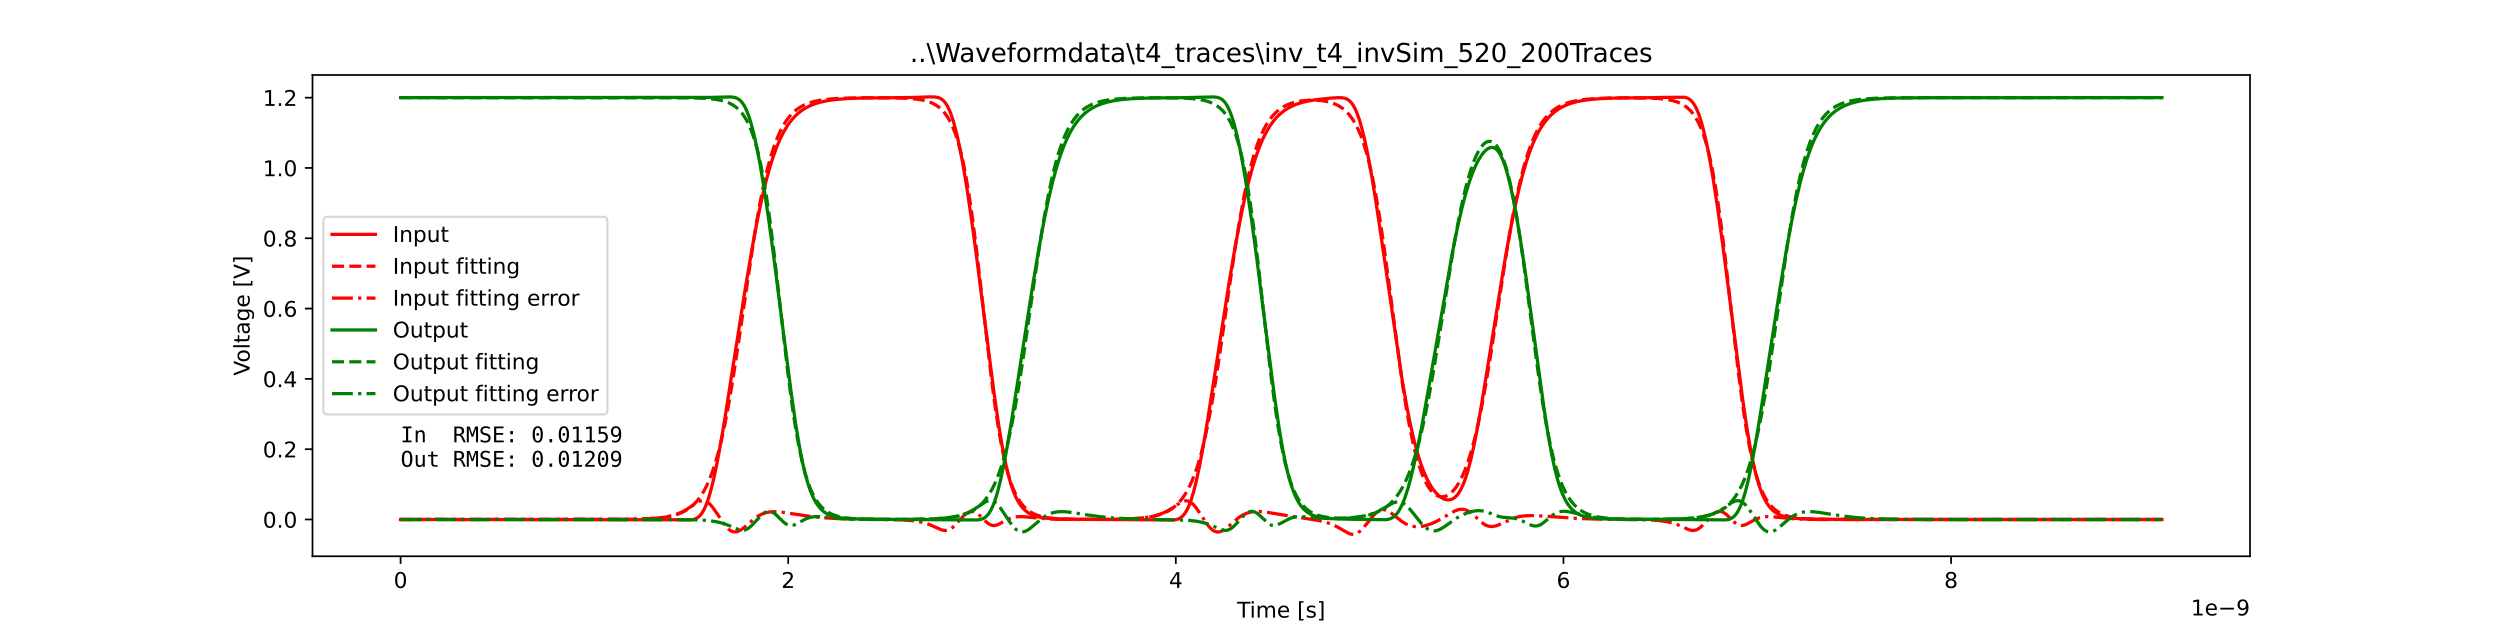 <?xml version="1.0" encoding="utf-8" standalone="no"?>
<!DOCTYPE svg PUBLIC "-//W3C//DTD SVG 1.1//EN"
  "http://www.w3.org/Graphics/SVG/1.1/DTD/svg11.dtd">
<!-- Created with matplotlib (https://matplotlib.org/) -->
<svg height="288pt" version="1.1" viewBox="0 0 1152 288" width="1152pt" xmlns="http://www.w3.org/2000/svg" xmlns:xlink="http://www.w3.org/1999/xlink">
 <defs>
  <style type="text/css">*{stroke-linecap:butt;stroke-linejoin:round;}</style>
 </defs>
 <g id="figure_1">
  <g id="patch_1">
   <path d="M 0 288 
L 1152 288 
L 1152 0 
L 0 0 
z
" style="fill:#ffffff;"/>
  </g>
  <g id="axes_1">
   <g id="patch_2">
    <path d="M 144 256.32 
L 1036.8 256.32 
L 1036.8 34.56 
L 144 34.56 
z
" style="fill:#ffffff;"/>
   </g>
   <g id="matplotlib.axis_1">
    <g id="xtick_1">
     <g id="line2d_1">
      <defs>
       <path d="M 0 0 
L 0 3.5 
" id="me57563ac90" style="stroke:#000000;stroke-width:0.8;"/>
      </defs>
      <g>
       <use style="stroke:#000000;stroke-width:0.8;" x="184.582" xlink:href="#me57563ac90" y="256.32"/>
      </g>
     </g>
     <g id="text_1">
      <!-- 0 -->
      <g transform="translate(181.401 270.918)scale(0.1 -0.1)">
       <defs>
        <path d="M 31.781 66.406 
Q 24.172 66.406 20.328 58.906 
Q 16.5 51.422 16.5 36.375 
Q 16.5 21.391 20.328 13.891 
Q 24.172 6.391 31.781 6.391 
Q 39.453 6.391 43.281 13.891 
Q 47.125 21.391 47.125 36.375 
Q 47.125 51.422 43.281 58.906 
Q 39.453 66.406 31.781 66.406 
z
M 31.781 74.219 
Q 44.047 74.219 50.516 64.516 
Q 56.984 54.828 56.984 36.375 
Q 56.984 17.969 50.516 8.266 
Q 44.047 -1.422 31.781 -1.422 
Q 19.531 -1.422 13.062 8.266 
Q 6.594 17.969 6.594 36.375 
Q 6.594 54.828 13.062 64.516 
Q 19.531 74.219 31.781 74.219 
z
" id="DejaVuSans-48"/>
       </defs>
       <use xlink:href="#DejaVuSans-48"/>
      </g>
     </g>
    </g>
    <g id="xtick_2">
     <g id="line2d_2">
      <g>
       <use style="stroke:#000000;stroke-width:0.8;" x="363.202" xlink:href="#me57563ac90" y="256.32"/>
      </g>
     </g>
     <g id="text_2">
      <!-- 2 -->
      <g transform="translate(360.021 270.918)scale(0.1 -0.1)">
       <defs>
        <path d="M 19.188 8.297 
L 53.609 8.297 
L 53.609 0 
L 7.328 0 
L 7.328 8.297 
Q 12.938 14.109 22.625 23.891 
Q 32.328 33.688 34.812 36.531 
Q 39.547 41.844 41.422 45.531 
Q 43.312 49.219 43.312 52.781 
Q 43.312 58.594 39.234 62.25 
Q 35.156 65.922 28.609 65.922 
Q 23.969 65.922 18.812 64.312 
Q 13.672 62.703 7.812 59.422 
L 7.812 69.391 
Q 13.766 71.781 18.938 73 
Q 24.125 74.219 28.422 74.219 
Q 39.75 74.219 46.484 68.547 
Q 53.219 62.891 53.219 53.422 
Q 53.219 48.922 51.531 44.891 
Q 49.859 40.875 45.406 35.406 
Q 44.188 33.984 37.641 27.219 
Q 31.109 20.453 19.188 8.297 
z
" id="DejaVuSans-50"/>
       </defs>
       <use xlink:href="#DejaVuSans-50"/>
      </g>
     </g>
    </g>
    <g id="xtick_3">
     <g id="line2d_3">
      <g>
       <use style="stroke:#000000;stroke-width:0.8;" x="541.822" xlink:href="#me57563ac90" y="256.32"/>
      </g>
     </g>
     <g id="text_3">
      <!-- 4 -->
      <g transform="translate(538.641 270.918)scale(0.1 -0.1)">
       <defs>
        <path d="M 37.797 64.312 
L 12.891 25.391 
L 37.797 25.391 
z
M 35.203 72.906 
L 47.609 72.906 
L 47.609 25.391 
L 58.016 25.391 
L 58.016 17.188 
L 47.609 17.188 
L 47.609 0 
L 37.797 0 
L 37.797 17.188 
L 4.891 17.188 
L 4.891 26.703 
z
" id="DejaVuSans-52"/>
       </defs>
       <use xlink:href="#DejaVuSans-52"/>
      </g>
     </g>
    </g>
    <g id="xtick_4">
     <g id="line2d_4">
      <g>
       <use style="stroke:#000000;stroke-width:0.8;" x="720.442" xlink:href="#me57563ac90" y="256.32"/>
      </g>
     </g>
     <g id="text_4">
      <!-- 6 -->
      <g transform="translate(717.261 270.918)scale(0.1 -0.1)">
       <defs>
        <path d="M 33.016 40.375 
Q 26.375 40.375 22.484 35.828 
Q 18.609 31.297 18.609 23.391 
Q 18.609 15.531 22.484 10.953 
Q 26.375 6.391 33.016 6.391 
Q 39.656 6.391 43.531 10.953 
Q 47.406 15.531 47.406 23.391 
Q 47.406 31.297 43.531 35.828 
Q 39.656 40.375 33.016 40.375 
z
M 52.594 71.297 
L 52.594 62.312 
Q 48.875 64.062 45.094 64.984 
Q 41.312 65.922 37.594 65.922 
Q 27.828 65.922 22.672 59.328 
Q 17.531 52.734 16.797 39.406 
Q 19.672 43.656 24.016 45.922 
Q 28.375 48.188 33.594 48.188 
Q 44.578 48.188 50.953 41.516 
Q 57.328 34.859 57.328 23.391 
Q 57.328 12.156 50.688 5.359 
Q 44.047 -1.422 33.016 -1.422 
Q 20.359 -1.422 13.672 8.266 
Q 6.984 17.969 6.984 36.375 
Q 6.984 53.656 15.188 63.938 
Q 23.391 74.219 37.203 74.219 
Q 40.922 74.219 44.703 73.484 
Q 48.484 72.75 52.594 71.297 
z
" id="DejaVuSans-54"/>
       </defs>
       <use xlink:href="#DejaVuSans-54"/>
      </g>
     </g>
    </g>
    <g id="xtick_5">
     <g id="line2d_5">
      <g>
       <use style="stroke:#000000;stroke-width:0.8;" x="899.062" xlink:href="#me57563ac90" y="256.32"/>
      </g>
     </g>
     <g id="text_5">
      <!-- 8 -->
      <g transform="translate(895.881 270.918)scale(0.1 -0.1)">
       <defs>
        <path d="M 31.781 34.625 
Q 24.75 34.625 20.719 30.859 
Q 16.703 27.094 16.703 20.516 
Q 16.703 13.922 20.719 10.156 
Q 24.75 6.391 31.781 6.391 
Q 38.812 6.391 42.859 10.172 
Q 46.922 13.969 46.922 20.516 
Q 46.922 27.094 42.891 30.859 
Q 38.875 34.625 31.781 34.625 
z
M 21.922 38.812 
Q 15.578 40.375 12.031 44.719 
Q 8.5 49.078 8.5 55.328 
Q 8.5 64.062 14.719 69.141 
Q 20.953 74.219 31.781 74.219 
Q 42.672 74.219 48.875 69.141 
Q 55.078 64.062 55.078 55.328 
Q 55.078 49.078 51.531 44.719 
Q 48 40.375 41.703 38.812 
Q 48.828 37.156 52.797 32.312 
Q 56.781 27.484 56.781 20.516 
Q 56.781 9.906 50.312 4.234 
Q 43.844 -1.422 31.781 -1.422 
Q 19.734 -1.422 13.25 4.234 
Q 6.781 9.906 6.781 20.516 
Q 6.781 27.484 10.781 32.312 
Q 14.797 37.156 21.922 38.812 
z
M 18.312 54.391 
Q 18.312 48.734 21.844 45.562 
Q 25.391 42.391 31.781 42.391 
Q 38.141 42.391 41.719 45.562 
Q 45.312 48.734 45.312 54.391 
Q 45.312 60.062 41.719 63.234 
Q 38.141 66.406 31.781 66.406 
Q 25.391 66.406 21.844 63.234 
Q 18.312 60.062 18.312 54.391 
z
" id="DejaVuSans-56"/>
       </defs>
       <use xlink:href="#DejaVuSans-56"/>
      </g>
     </g>
    </g>
    <g id="text_6">
     <!-- Time [s] -->
     <g transform="translate(570.071 284.597)scale(0.1 -0.1)">
      <defs>
       <path d="M -0.297 72.906 
L 61.375 72.906 
L 61.375 64.594 
L 35.5 64.594 
L 35.5 0 
L 25.594 0 
L 25.594 64.594 
L -0.297 64.594 
z
" id="DejaVuSans-84"/>
       <path d="M 9.422 54.688 
L 18.406 54.688 
L 18.406 0 
L 9.422 0 
z
M 9.422 75.984 
L 18.406 75.984 
L 18.406 64.594 
L 9.422 64.594 
z
" id="DejaVuSans-105"/>
       <path d="M 52 44.188 
Q 55.375 50.25 60.062 53.125 
Q 64.75 56 71.094 56 
Q 79.641 56 84.281 50.016 
Q 88.922 44.047 88.922 33.016 
L 88.922 0 
L 79.891 0 
L 79.891 32.719 
Q 79.891 40.578 77.094 44.375 
Q 74.312 48.188 68.609 48.188 
Q 61.625 48.188 57.562 43.547 
Q 53.516 38.922 53.516 30.906 
L 53.516 0 
L 44.484 0 
L 44.484 32.719 
Q 44.484 40.625 41.703 44.406 
Q 38.922 48.188 33.109 48.188 
Q 26.219 48.188 22.156 43.531 
Q 18.109 38.875 18.109 30.906 
L 18.109 0 
L 9.078 0 
L 9.078 54.688 
L 18.109 54.688 
L 18.109 46.188 
Q 21.188 51.219 25.484 53.609 
Q 29.781 56 35.688 56 
Q 41.656 56 45.828 52.969 
Q 50 49.953 52 44.188 
z
" id="DejaVuSans-109"/>
       <path d="M 56.203 29.594 
L 56.203 25.203 
L 14.891 25.203 
Q 15.484 15.922 20.484 11.062 
Q 25.484 6.203 34.422 6.203 
Q 39.594 6.203 44.453 7.469 
Q 49.312 8.734 54.109 11.281 
L 54.109 2.781 
Q 49.266 0.734 44.188 -0.344 
Q 39.109 -1.422 33.891 -1.422 
Q 20.797 -1.422 13.156 6.188 
Q 5.516 13.812 5.516 26.812 
Q 5.516 40.234 12.766 48.109 
Q 20.016 56 32.328 56 
Q 43.359 56 49.781 48.891 
Q 56.203 41.797 56.203 29.594 
z
M 47.219 32.234 
Q 47.125 39.594 43.094 43.984 
Q 39.062 48.391 32.422 48.391 
Q 24.906 48.391 20.391 44.141 
Q 15.875 39.891 15.188 32.172 
z
" id="DejaVuSans-101"/>
       <path id="DejaVuSans-32"/>
       <path d="M 8.594 75.984 
L 29.297 75.984 
L 29.297 69 
L 17.578 69 
L 17.578 -6.203 
L 29.297 -6.203 
L 29.297 -13.188 
L 8.594 -13.188 
z
" id="DejaVuSans-91"/>
       <path d="M 44.281 53.078 
L 44.281 44.578 
Q 40.484 46.531 36.375 47.5 
Q 32.281 48.484 27.875 48.484 
Q 21.188 48.484 17.844 46.438 
Q 14.5 44.391 14.5 40.281 
Q 14.5 37.156 16.891 35.375 
Q 19.281 33.594 26.516 31.984 
L 29.594 31.297 
Q 39.156 29.25 43.188 25.516 
Q 47.219 21.781 47.219 15.094 
Q 47.219 7.469 41.188 3.016 
Q 35.156 -1.422 24.609 -1.422 
Q 20.219 -1.422 15.453 -0.562 
Q 10.688 0.297 5.422 2 
L 5.422 11.281 
Q 10.406 8.688 15.234 7.391 
Q 20.062 6.109 24.812 6.109 
Q 31.156 6.109 34.562 8.281 
Q 37.984 10.453 37.984 14.406 
Q 37.984 18.062 35.516 20.016 
Q 33.062 21.969 24.703 23.781 
L 21.578 24.516 
Q 13.234 26.266 9.516 29.906 
Q 5.812 33.547 5.812 39.891 
Q 5.812 47.609 11.281 51.797 
Q 16.75 56 26.812 56 
Q 31.781 56 36.172 55.266 
Q 40.578 54.547 44.281 53.078 
z
" id="DejaVuSans-115"/>
       <path d="M 30.422 75.984 
L 30.422 -13.188 
L 9.719 -13.188 
L 9.719 -6.203 
L 21.391 -6.203 
L 21.391 69 
L 9.719 69 
L 9.719 75.984 
z
" id="DejaVuSans-93"/>
      </defs>
      <use xlink:href="#DejaVuSans-84"/>
      <use x="57.959" xlink:href="#DejaVuSans-105"/>
      <use x="85.742" xlink:href="#DejaVuSans-109"/>
      <use x="183.154" xlink:href="#DejaVuSans-101"/>
      <use x="244.678" xlink:href="#DejaVuSans-32"/>
      <use x="276.465" xlink:href="#DejaVuSans-91"/>
      <use x="315.479" xlink:href="#DejaVuSans-115"/>
      <use x="367.578" xlink:href="#DejaVuSans-93"/>
     </g>
    </g>
    <g id="text_7">
     <!-- 1e−9 -->
     <g transform="translate(1009.542 283.597)scale(0.1 -0.1)">
      <defs>
       <path d="M 12.406 8.297 
L 28.516 8.297 
L 28.516 63.922 
L 10.984 60.406 
L 10.984 69.391 
L 28.422 72.906 
L 38.281 72.906 
L 38.281 8.297 
L 54.391 8.297 
L 54.391 0 
L 12.406 0 
z
" id="DejaVuSans-49"/>
       <path d="M 10.594 35.5 
L 73.188 35.5 
L 73.188 27.203 
L 10.594 27.203 
z
" id="DejaVuSans-8722"/>
       <path d="M 10.984 1.516 
L 10.984 10.5 
Q 14.703 8.734 18.5 7.812 
Q 22.312 6.891 25.984 6.891 
Q 35.75 6.891 40.891 13.453 
Q 46.047 20.016 46.781 33.406 
Q 43.953 29.203 39.594 26.953 
Q 35.25 24.703 29.984 24.703 
Q 19.047 24.703 12.672 31.312 
Q 6.297 37.938 6.297 49.422 
Q 6.297 60.641 12.938 67.422 
Q 19.578 74.219 30.609 74.219 
Q 43.266 74.219 49.922 64.516 
Q 56.594 54.828 56.594 36.375 
Q 56.594 19.141 48.406 8.859 
Q 40.234 -1.422 26.422 -1.422 
Q 22.703 -1.422 18.891 -0.688 
Q 15.094 0.047 10.984 1.516 
z
M 30.609 32.422 
Q 37.25 32.422 41.125 36.953 
Q 45.016 41.5 45.016 49.422 
Q 45.016 57.281 41.125 61.844 
Q 37.25 66.406 30.609 66.406 
Q 23.969 66.406 20.094 61.844 
Q 16.219 57.281 16.219 49.422 
Q 16.219 41.5 20.094 36.953 
Q 23.969 32.422 30.609 32.422 
z
" id="DejaVuSans-57"/>
      </defs>
      <use xlink:href="#DejaVuSans-49"/>
      <use x="63.623" xlink:href="#DejaVuSans-101"/>
      <use x="125.146" xlink:href="#DejaVuSans-8722"/>
      <use x="208.936" xlink:href="#DejaVuSans-57"/>
     </g>
    </g>
   </g>
   <g id="matplotlib.axis_2">
    <g id="ytick_1">
     <g id="line2d_6">
      <defs>
       <path d="M 0 0 
L -3.5 0 
" id="m0e1ca2fc3c" style="stroke:#000000;stroke-width:0.8;"/>
      </defs>
      <g>
       <use style="stroke:#000000;stroke-width:0.8;" x="144" xlink:href="#m0e1ca2fc3c" y="239.382"/>
      </g>
     </g>
     <g id="text_8">
      <!-- 0.0 -->
      <g transform="translate(121.097 243.181)scale(0.1 -0.1)">
       <defs>
        <path d="M 10.688 12.406 
L 21 12.406 
L 21 0 
L 10.688 0 
z
" id="DejaVuSans-46"/>
       </defs>
       <use xlink:href="#DejaVuSans-48"/>
       <use x="63.623" xlink:href="#DejaVuSans-46"/>
       <use x="95.41" xlink:href="#DejaVuSans-48"/>
      </g>
     </g>
    </g>
    <g id="ytick_2">
     <g id="line2d_7">
      <g>
       <use style="stroke:#000000;stroke-width:0.8;" x="144" xlink:href="#m0e1ca2fc3c" y="206.984"/>
      </g>
     </g>
     <g id="text_9">
      <!-- 0.2 -->
      <g transform="translate(121.097 210.783)scale(0.1 -0.1)">
       <use xlink:href="#DejaVuSans-48"/>
       <use x="63.623" xlink:href="#DejaVuSans-46"/>
       <use x="95.41" xlink:href="#DejaVuSans-50"/>
      </g>
     </g>
    </g>
    <g id="ytick_3">
     <g id="line2d_8">
      <g>
       <use style="stroke:#000000;stroke-width:0.8;" x="144" xlink:href="#m0e1ca2fc3c" y="174.585"/>
      </g>
     </g>
     <g id="text_10">
      <!-- 0.4 -->
      <g transform="translate(121.097 178.384)scale(0.1 -0.1)">
       <use xlink:href="#DejaVuSans-48"/>
       <use x="63.623" xlink:href="#DejaVuSans-46"/>
       <use x="95.41" xlink:href="#DejaVuSans-52"/>
      </g>
     </g>
    </g>
    <g id="ytick_4">
     <g id="line2d_9">
      <g>
       <use style="stroke:#000000;stroke-width:0.8;" x="144" xlink:href="#m0e1ca2fc3c" y="142.187"/>
      </g>
     </g>
     <g id="text_11">
      <!-- 0.6 -->
      <g transform="translate(121.097 145.986)scale(0.1 -0.1)">
       <use xlink:href="#DejaVuSans-48"/>
       <use x="63.623" xlink:href="#DejaVuSans-46"/>
       <use x="95.41" xlink:href="#DejaVuSans-54"/>
      </g>
     </g>
    </g>
    <g id="ytick_5">
     <g id="line2d_10">
      <g>
       <use style="stroke:#000000;stroke-width:0.8;" x="144" xlink:href="#m0e1ca2fc3c" y="109.788"/>
      </g>
     </g>
     <g id="text_12">
      <!-- 0.8 -->
      <g transform="translate(121.097 113.588)scale(0.1 -0.1)">
       <use xlink:href="#DejaVuSans-48"/>
       <use x="63.623" xlink:href="#DejaVuSans-46"/>
       <use x="95.41" xlink:href="#DejaVuSans-56"/>
      </g>
     </g>
    </g>
    <g id="ytick_6">
     <g id="line2d_11">
      <g>
       <use style="stroke:#000000;stroke-width:0.8;" x="144" xlink:href="#m0e1ca2fc3c" y="77.39"/>
      </g>
     </g>
     <g id="text_13">
      <!-- 1.0 -->
      <g transform="translate(121.097 81.189)scale(0.1 -0.1)">
       <use xlink:href="#DejaVuSans-49"/>
       <use x="63.623" xlink:href="#DejaVuSans-46"/>
       <use x="95.41" xlink:href="#DejaVuSans-48"/>
      </g>
     </g>
    </g>
    <g id="ytick_7">
     <g id="line2d_12">
      <g>
       <use style="stroke:#000000;stroke-width:0.8;" x="144" xlink:href="#m0e1ca2fc3c" y="44.992"/>
      </g>
     </g>
     <g id="text_14">
      <!-- 1.2 -->
      <g transform="translate(121.097 48.791)scale(0.1 -0.1)">
       <use xlink:href="#DejaVuSans-49"/>
       <use x="63.623" xlink:href="#DejaVuSans-46"/>
       <use x="95.41" xlink:href="#DejaVuSans-50"/>
      </g>
     </g>
    </g>
    <g id="text_15">
     <!-- Voltage [V] -->
     <g transform="translate(115.017 173.107)rotate(-90)scale(0.1 -0.1)">
      <defs>
       <path d="M 28.609 0 
L 0.781 72.906 
L 11.078 72.906 
L 34.188 11.531 
L 57.328 72.906 
L 67.578 72.906 
L 39.797 0 
z
" id="DejaVuSans-86"/>
       <path d="M 30.609 48.391 
Q 23.391 48.391 19.188 42.75 
Q 14.984 37.109 14.984 27.297 
Q 14.984 17.484 19.156 11.844 
Q 23.344 6.203 30.609 6.203 
Q 37.797 6.203 41.984 11.859 
Q 46.188 17.531 46.188 27.297 
Q 46.188 37.016 41.984 42.703 
Q 37.797 48.391 30.609 48.391 
z
M 30.609 56 
Q 42.328 56 49.016 48.375 
Q 55.719 40.766 55.719 27.297 
Q 55.719 13.875 49.016 6.219 
Q 42.328 -1.422 30.609 -1.422 
Q 18.844 -1.422 12.172 6.219 
Q 5.516 13.875 5.516 27.297 
Q 5.516 40.766 12.172 48.375 
Q 18.844 56 30.609 56 
z
" id="DejaVuSans-111"/>
       <path d="M 9.422 75.984 
L 18.406 75.984 
L 18.406 0 
L 9.422 0 
z
" id="DejaVuSans-108"/>
       <path d="M 18.312 70.219 
L 18.312 54.688 
L 36.812 54.688 
L 36.812 47.703 
L 18.312 47.703 
L 18.312 18.016 
Q 18.312 11.328 20.141 9.422 
Q 21.969 7.516 27.594 7.516 
L 36.812 7.516 
L 36.812 0 
L 27.594 0 
Q 17.188 0 13.234 3.875 
Q 9.281 7.766 9.281 18.016 
L 9.281 47.703 
L 2.688 47.703 
L 2.688 54.688 
L 9.281 54.688 
L 9.281 70.219 
z
" id="DejaVuSans-116"/>
       <path d="M 34.281 27.484 
Q 23.391 27.484 19.188 25 
Q 14.984 22.516 14.984 16.5 
Q 14.984 11.719 18.141 8.906 
Q 21.297 6.109 26.703 6.109 
Q 34.188 6.109 38.703 11.406 
Q 43.219 16.703 43.219 25.484 
L 43.219 27.484 
z
M 52.203 31.203 
L 52.203 0 
L 43.219 0 
L 43.219 8.297 
Q 40.141 3.328 35.547 0.953 
Q 30.953 -1.422 24.312 -1.422 
Q 15.922 -1.422 10.953 3.297 
Q 6 8.016 6 15.922 
Q 6 25.141 12.172 29.828 
Q 18.359 34.516 30.609 34.516 
L 43.219 34.516 
L 43.219 35.406 
Q 43.219 41.609 39.141 45 
Q 35.062 48.391 27.688 48.391 
Q 23 48.391 18.547 47.266 
Q 14.109 46.141 10.016 43.891 
L 10.016 52.203 
Q 14.938 54.109 19.578 55.047 
Q 24.219 56 28.609 56 
Q 40.484 56 46.344 49.844 
Q 52.203 43.703 52.203 31.203 
z
" id="DejaVuSans-97"/>
       <path d="M 45.406 27.984 
Q 45.406 37.75 41.375 43.109 
Q 37.359 48.484 30.078 48.484 
Q 22.859 48.484 18.828 43.109 
Q 14.797 37.75 14.797 27.984 
Q 14.797 18.266 18.828 12.891 
Q 22.859 7.516 30.078 7.516 
Q 37.359 7.516 41.375 12.891 
Q 45.406 18.266 45.406 27.984 
z
M 54.391 6.781 
Q 54.391 -7.172 48.188 -13.984 
Q 42 -20.797 29.203 -20.797 
Q 24.469 -20.797 20.266 -20.094 
Q 16.062 -19.391 12.109 -17.922 
L 12.109 -9.188 
Q 16.062 -11.328 19.922 -12.344 
Q 23.781 -13.375 27.781 -13.375 
Q 36.625 -13.375 41.016 -8.766 
Q 45.406 -4.156 45.406 5.172 
L 45.406 9.625 
Q 42.625 4.781 38.281 2.391 
Q 33.938 0 27.875 0 
Q 17.828 0 11.672 7.656 
Q 5.516 15.328 5.516 27.984 
Q 5.516 40.672 11.672 48.328 
Q 17.828 56 27.875 56 
Q 33.938 56 38.281 53.609 
Q 42.625 51.219 45.406 46.391 
L 45.406 54.688 
L 54.391 54.688 
z
" id="DejaVuSans-103"/>
      </defs>
      <use xlink:href="#DejaVuSans-86"/>
      <use x="60.658" xlink:href="#DejaVuSans-111"/>
      <use x="121.84" xlink:href="#DejaVuSans-108"/>
      <use x="149.623" xlink:href="#DejaVuSans-116"/>
      <use x="188.832" xlink:href="#DejaVuSans-97"/>
      <use x="250.111" xlink:href="#DejaVuSans-103"/>
      <use x="313.588" xlink:href="#DejaVuSans-101"/>
      <use x="375.111" xlink:href="#DejaVuSans-32"/>
      <use x="406.898" xlink:href="#DejaVuSans-91"/>
      <use x="445.912" xlink:href="#DejaVuSans-86"/>
      <use x="514.32" xlink:href="#DejaVuSans-93"/>
     </g>
    </g>
   </g>
   <g id="line2d_13">
    <path clip-path="url(#p022fc7b12d)" d="M 184.582 239.382 
L 309.346 239.493 
L 318.438 239.574 
L 319.795 239.317 
L 320.859 238.896 
L 321.797 238.285 
L 322.681 237.437 
L 323.556 236.281 
L 324.467 234.691 
L 325.432 232.538 
L 326.468 229.654 
L 327.602 225.806 
L 328.861 220.712 
L 330.308 213.884 
L 332.032 204.617 
L 334.247 191.406 
L 337.89 168.107 
L 343.488 132.536 
L 346.534 114.613 
L 348.927 101.795 
L 350.99 91.918 
L 352.866 83.997 
L 354.616 77.539 
L 356.286 72.201 
L 357.921 67.712 
L 359.484 64.043 
L 361.082 60.856 
L 362.735 58.089 
L 364.342 55.841 
L 366.003 53.909 
L 367.709 52.275 
L 369.424 50.929 
L 371.308 49.731 
L 373.157 48.786 
L 375.488 47.851 
L 378.114 47.063 
L 381.079 46.425 
L 384.385 45.937 
L 389.645 45.476 
L 397.21 45.176 
L 411.937 45.02 
L 420.564 44.909 
L 428.272 44.658 
L 430.647 44.682 
L 432.085 44.897 
L 433.112 45.253 
L 434.032 45.791 
L 434.925 46.574 
L 435.765 47.599 
L 436.631 48.998 
L 437.569 50.947 
L 438.587 53.611 
L 439.676 57.111 
L 440.873 61.724 
L 442.222 67.852 
L 443.722 75.752 
L 445.428 85.973 
L 447.429 99.372 
L 449.912 117.597 
L 453.699 147.255 
L 458.146 181.702 
L 460.209 195.97 
L 461.844 205.799 
L 463.282 213.144 
L 464.603 218.783 
L 465.852 223.175 
L 467.058 226.633 
L 468.237 229.365 
L 469.407 231.533 
L 470.585 233.264 
L 471.791 234.648 
L 473.059 235.77 
L 474.417 236.674 
L 475.917 237.405 
L 477.641 237.993 
L 479.713 238.457 
L 482.365 238.813 
L 486.081 239.071 
L 492.073 239.238 
L 506.014 239.347 
L 535.084 239.564 
L 540.8 239.599 
L 542.238 239.368 
L 543.336 238.972 
L 544.292 238.391 
L 545.176 237.588 
L 546.051 236.485 
L 546.953 234.974 
L 547.9 232.936 
L 548.918 230.193 
L 550.026 226.54 
L 551.258 221.671 
L 552.66 215.177 
L 554.313 206.416 
L 556.402 194.054 
L 559.546 173.963 
L 566.298 130.618 
L 569.218 113.421 
L 571.542 101.007 
L 573.569 91.341 
L 575.418 83.573 
L 577.16 77.188 
L 578.821 71.916 
L 580.437 67.508 
L 582.009 63.846 
L 583.608 60.687 
L 585.171 58.082 
L 586.671 55.971 
L 588.314 54.035 
L 589.993 52.401 
L 591.672 51.057 
L 593.512 49.859 
L 595.307 48.914 
L 597.201 48.11 
L 600.103 47.174 
L 602.952 46.514 
L 606.382 45.942 
L 612.669 45.256 
L 616.697 45.002 
L 618.465 45.048 
L 619.814 45.305 
L 620.841 45.736 
L 621.734 46.348 
L 622.609 47.221 
L 623.503 48.445 
L 624.414 50.09 
L 625.369 52.282 
L 626.423 55.279 
L 627.584 59.286 
L 628.888 64.636 
L 630.362 71.689 
L 632.067 81.023 
L 634.086 93.38 
L 636.729 111.054 
L 646.073 174.79 
L 648.118 186.534 
L 649.913 195.591 
L 651.557 202.779 
L 653.111 208.611 
L 654.611 213.404 
L 656.076 217.356 
L 657.496 220.572 
L 658.889 223.198 
L 660.265 225.331 
L 661.613 227.025 
L 662.935 228.338 
L 664.203 229.293 
L 665.4 229.924 
L 666.508 230.265 
L 667.535 230.354 
L 668.499 230.216 
L 669.419 229.859 
L 670.33 229.263 
L 671.241 228.395 
L 672.179 227.185 
L 673.152 225.552 
L 674.17 223.396 
L 675.251 220.566 
L 676.412 216.875 
L 677.68 212.069 
L 679.1 205.777 
L 680.753 197.394 
L 682.798 185.796 
L 685.763 167.553 
L 693.131 121.804 
L 695.783 106.929 
L 697.963 95.927 
L 699.91 87.211 
L 701.705 80.165 
L 703.402 74.376 
L 705.009 69.64 
L 706.635 65.538 
L 708.215 62.147 
L 709.841 59.205 
L 711.439 56.779 
L 712.976 54.822 
L 714.521 53.172 
L 716.191 51.691 
L 718.048 50.349 
L 719.897 49.274 
L 722.255 48.201 
L 724.514 47.418 
L 726.962 46.78 
L 729.562 46.28 
L 733.116 45.813 
L 737.215 45.478 
L 744.816 45.175 
L 760.758 44.997 
L 766.08 44.886 
L 776.244 44.812 
L 777.378 45.13 
L 778.316 45.605 
L 779.209 46.302 
L 780.093 47.286 
L 780.986 48.634 
L 781.933 50.502 
L 782.898 52.905 
L 783.96 56.161 
L 785.121 60.445 
L 786.407 66.055 
L 787.845 73.34 
L 789.498 82.909 
L 791.409 95.35 
L 793.731 112.01 
L 796.946 136.84 
L 803.028 184.023 
L 805.011 197.499 
L 806.609 206.915 
L 808.029 214.002 
L 809.342 219.462 
L 810.584 223.712 
L 811.789 227.072 
L 812.968 229.72 
L 814.138 231.819 
L 815.317 233.492 
L 816.532 234.837 
L 817.809 235.923 
L 819.184 236.8 
L 820.711 237.508 
L 822.48 238.077 
L 824.623 238.524 
L 827.401 238.863 
L 831.357 239.105 
L 837.975 239.259 
L 854.274 239.36 
L 908.36 239.382 
L 996.218 239.382 
L 996.218 239.382 
" style="fill:none;stroke:#ff0000;stroke-linecap:square;stroke-width:1.5;"/>
   </g>
   <g id="line2d_14">
    <path clip-path="url(#p022fc7b12d)" d="M 184.582 239.382 
L 290.716 239.272 
L 298.664 239.036 
L 303.577 238.681 
L 307.149 238.212 
L 310.007 237.621 
L 312.418 236.898 
L 314.472 236.056 
L 316.348 235.046 
L 318.045 233.878 
L 319.652 232.493 
L 321.127 230.932 
L 322.556 229.101 
L 323.985 226.9 
L 325.414 224.265 
L 326.843 221.131 
L 328.272 217.427 
L 329.701 213.083 
L 331.13 208.036 
L 332.648 201.845 
L 334.255 194.323 
L 335.952 185.306 
L 337.917 173.59 
L 340.309 157.858 
L 348.168 104.927 
L 350.133 93.857 
L 351.919 85.047 
L 353.527 78.175 
L 355.134 72.273 
L 356.653 67.53 
L 358.171 63.521 
L 359.6 60.343 
L 361.029 57.671 
L 362.458 55.437 
L 363.976 53.473 
L 365.494 51.864 
L 367.102 50.482 
L 368.799 49.317 
L 370.674 48.31 
L 372.728 47.47 
L 375.051 46.771 
L 377.73 46.205 
L 380.945 45.757 
L 385.117 45.412 
L 390.922 45.176 
L 400.032 45.052 
L 412.089 45.102 
L 418.43 45.322 
L 422.359 45.667 
L 425.217 46.131 
L 427.45 46.705 
L 429.325 47.402 
L 431.022 48.272 
L 432.541 49.307 
L 433.88 50.481 
L 435.22 51.963 
L 436.47 53.688 
L 437.721 55.815 
L 438.882 58.221 
L 440.043 61.114 
L 441.293 64.864 
L 442.543 69.367 
L 443.794 74.716 
L 445.133 81.475 
L 446.562 89.924 
L 448.045 100.044 
L 449.831 113.894 
L 452.154 133.863 
L 456.798 174.188 
L 458.584 187.6 
L 460.191 198.052 
L 461.62 205.975 
L 462.96 212.262 
L 464.3 217.527 
L 465.639 221.877 
L 466.852 225.125 
L 468.103 227.885 
L 469.353 230.138 
L 470.603 231.968 
L 471.943 233.54 
L 473.372 234.861 
L 474.89 235.945 
L 476.498 236.814 
L 478.284 237.527 
L 480.338 238.107 
L 482.839 238.575 
L 486.054 238.934 
L 490.43 239.179 
L 497.307 239.315 
L 509.765 239.314 
L 519.499 239.124 
L 525.037 238.807 
L 528.966 238.367 
L 532.003 237.808 
L 534.504 237.127 
L 536.647 236.315 
L 538.522 235.374 
L 540.219 234.282 
L 541.827 232.984 
L 543.345 231.468 
L 544.774 229.731 
L 546.203 227.638 
L 547.632 225.125 
L 549.061 222.126 
L 550.49 218.569 
L 551.919 214.381 
L 553.348 209.497 
L 554.866 203.479 
L 556.474 196.13 
L 558.171 187.274 
L 560.046 176.246 
L 562.279 161.71 
L 566.03 135.491 
L 569.245 113.634 
L 571.363 100.651 
L 573.239 90.478 
L 574.936 82.452 
L 576.543 75.888 
L 578.062 70.577 
L 579.58 66.062 
L 581.009 62.469 
L 582.438 59.439 
L 583.867 56.902 
L 585.296 54.788 
L 586.814 52.938 
L 588.332 51.43 
L 589.94 50.143 
L 591.637 49.066 
L 593.512 48.148 
L 595.566 47.4 
L 597.799 46.825 
L 600.3 46.409 
L 603.068 46.175 
L 606.016 46.152 
L 608.784 46.349 
L 611.285 46.745 
L 613.428 47.298 
L 615.393 48.034 
L 617.144 48.929 
L 618.751 50.007 
L 620.27 51.307 
L 621.699 52.839 
L 623.038 54.605 
L 624.378 56.75 
L 625.717 59.344 
L 627.057 62.46 
L 628.397 66.177 
L 629.736 70.573 
L 631.076 75.721 
L 632.505 82.108 
L 634.023 89.955 
L 635.631 99.448 
L 637.506 111.937 
L 639.828 129.015 
L 646.055 175.653 
L 647.931 187.611 
L 649.628 197.025 
L 651.146 204.249 
L 652.575 210.027 
L 653.968 214.758 
L 655.308 218.528 
L 656.558 221.42 
L 657.809 223.764 
L 658.97 225.497 
L 660.131 226.843 
L 661.203 227.769 
L 662.274 228.415 
L 663.346 228.798 
L 664.418 228.93 
L 665.489 228.821 
L 666.561 228.473 
L 667.633 227.888 
L 668.794 226.982 
L 669.955 225.782 
L 671.205 224.144 
L 672.456 222.127 
L 673.795 219.512 
L 675.135 216.392 
L 676.564 212.463 
L 677.993 207.872 
L 679.511 202.225 
L 681.119 195.357 
L 682.816 187.119 
L 684.691 176.901 
L 686.924 163.452 
L 690.228 141.991 
L 694.426 114.988 
L 696.748 101.538 
L 698.713 91.437 
L 700.499 83.391 
L 702.196 76.763 
L 703.803 71.364 
L 705.322 66.996 
L 706.84 63.272 
L 708.358 60.124 
L 709.877 57.479 
L 711.395 55.269 
L 712.913 53.433 
L 714.521 51.831 
L 716.218 50.46 
L 718.004 49.305 
L 719.969 48.31 
L 722.112 47.481 
L 724.523 46.79 
L 727.381 46.214 
L 730.839 45.757 
L 735.215 45.416 
L 741.288 45.182 
L 750.308 45.077 
L 759.329 45.174 
L 764.509 45.431 
L 767.992 45.815 
L 770.582 46.311 
L 772.725 46.941 
L 774.511 47.69 
L 776.119 48.602 
L 777.548 49.662 
L 778.888 50.93 
L 780.138 52.409 
L 781.388 54.24 
L 782.639 56.494 
L 783.8 59.04 
L 784.961 62.097 
L 786.211 66.049 
L 787.461 70.782 
L 788.712 76.385 
L 790.051 83.438 
L 791.48 92.207 
L 793.088 103.581 
L 794.963 118.611 
L 797.732 142.928 
L 801.036 171.575 
L 802.912 185.943 
L 804.52 196.632 
L 806.038 205.233 
L 807.467 212.026 
L 808.806 217.332 
L 810.146 221.718 
L 811.396 225.086 
L 812.647 227.853 
L 813.897 230.113 
L 815.147 231.948 
L 816.487 233.525 
L 817.916 234.849 
L 819.434 235.936 
L 821.042 236.808 
L 822.828 237.523 
L 824.882 238.105 
L 827.383 238.575 
L 830.509 238.927 
L 834.885 239.179 
L 841.762 239.325 
L 857.48 239.379 
L 996.089 239.382 
L 996.089 239.382 
" style="fill:none;stroke:#ff0000;stroke-dasharray:5.55,2.4;stroke-dashoffset:0;stroke-width:1.5;"/>
   </g>
   <g id="line2d_15">
    <path clip-path="url(#p022fc7b12d)" d="M 184.582 239.382 
L 290.805 239.271 
L 298.664 239.036 
L 303.309 238.689 
L 306.702 238.224 
L 309.56 237.614 
L 311.972 236.879 
L 314.115 235.993 
L 316.08 234.938 
L 318.313 233.463 
L 321.395 231.417 
L 322.556 230.908 
L 323.538 230.705 
L 324.431 230.746 
L 325.324 231.024 
L 326.218 231.545 
L 327.2 232.392 
L 328.361 233.722 
L 329.79 235.731 
L 334.434 242.567 
L 335.595 243.764 
L 336.578 244.494 
L 337.56 244.945 
L 338.433 245.108 
L 339.327 245.053 
L 340.309 244.756 
L 341.381 244.189 
L 342.72 243.216 
L 344.953 241.267 
L 347.722 238.925 
L 349.508 237.712 
L 351.115 236.883 
L 352.723 236.305 
L 354.42 235.942 
L 356.295 235.785 
L 358.528 235.84 
L 361.386 236.147 
L 366.834 237.001 
L 373.443 237.955 
L 379.159 238.55 
L 385.117 238.94 
L 392.53 239.194 
L 406.194 239.377 
L 415.929 239.592 
L 420.127 239.903 
L 423.342 240.357 
L 425.932 240.938 
L 428.164 241.665 
L 430.397 242.636 
L 433.791 244.15 
L 435.041 244.429 
L 436.024 244.432 
L 437.006 244.206 
L 437.989 243.737 
L 439.06 242.965 
L 440.4 241.692 
L 442.811 238.995 
L 444.508 237.257 
L 445.669 236.36 
L 446.652 235.869 
L 447.545 235.671 
L 448.403 235.716 
L 449.296 236.005 
L 450.278 236.583 
L 451.439 237.545 
L 453.85 239.946 
L 455.279 241.173 
L 456.351 241.807 
L 457.244 242.097 
L 458.137 242.161 
L 459.12 241.992 
L 460.281 241.537 
L 462.067 240.55 
L 464.568 239.204 
L 466.227 238.58 
L 467.835 238.222 
L 469.621 238.066 
L 471.854 238.117 
L 475.605 238.472 
L 481.946 239.044 
L 487.394 239.288 
L 495.253 239.396 
L 509.854 239.336 
L 519.767 239.122 
L 524.947 238.807 
L 528.609 238.371 
L 531.556 237.806 
L 534.057 237.11 
L 536.2 236.294 
L 538.165 235.314 
L 540.219 234.029 
L 544.506 231.243 
L 545.578 230.86 
L 546.471 230.751 
L 547.364 230.864 
L 548.257 231.219 
L 549.15 231.818 
L 550.133 232.746 
L 551.294 234.16 
L 552.901 236.517 
L 556.474 241.899 
L 557.724 243.347 
L 558.796 244.272 
L 559.778 244.831 
L 560.671 245.091 
L 561.564 245.12 
L 562.458 244.933 
L 563.44 244.508 
L 564.69 243.7 
L 566.387 242.295 
L 570.763 238.543 
L 572.435 237.451 
L 574.043 236.661 
L 575.65 236.124 
L 577.347 235.801 
L 579.223 235.683 
L 581.455 235.777 
L 584.492 236.152 
L 590.744 237.215 
L 598.692 238.444 
L 607.177 239.755 
L 610.392 240.494 
L 612.893 241.283 
L 615.036 242.183 
L 617.144 243.316 
L 621.699 245.902 
L 622.77 246.19 
L 623.753 246.224 
L 624.646 246.036 
L 625.539 245.628 
L 626.521 244.938 
L 627.682 243.839 
L 629.201 242.063 
L 633.398 236.938 
L 634.648 235.86 
L 635.72 235.233 
L 636.703 234.926 
L 637.596 234.873 
L 638.578 235.053 
L 639.65 235.5 
L 640.9 236.282 
L 642.751 237.742 
L 645.966 240.292 
L 647.663 241.337 
L 649.181 242.02 
L 650.699 242.462 
L 652.307 242.69 
L 653.968 242.693 
L 655.755 242.463 
L 657.719 241.97 
L 659.863 241.195 
L 662.185 240.12 
L 664.864 238.621 
L 670.401 235.416 
L 671.83 234.893 
L 673.081 234.663 
L 674.242 234.686 
L 675.314 234.933 
L 676.385 235.404 
L 677.636 236.214 
L 679.154 237.487 
L 683.53 241.335 
L 684.78 242.057 
L 685.941 242.474 
L 687.013 242.634 
L 688.174 242.576 
L 689.425 242.284 
L 691.032 241.657 
L 698.177 238.532 
L 700.32 238.014 
L 702.553 237.708 
L 705.143 237.581 
L 708.537 237.645 
L 713.985 238 
L 726.667 238.873 
L 734.322 239.156 
L 746.021 239.336 
L 760.222 239.58 
L 764.509 239.884 
L 767.813 240.339 
L 770.403 240.911 
L 772.636 241.627 
L 774.869 242.588 
L 778.441 244.17 
L 779.602 244.418 
L 780.584 244.421 
L 781.567 244.193 
L 782.549 243.722 
L 783.621 242.948 
L 784.961 241.672 
L 787.372 238.969 
L 789.069 237.227 
L 790.23 236.328 
L 791.212 235.836 
L 792.105 235.636 
L 792.909 235.671 
L 793.802 235.945 
L 794.785 236.51 
L 795.946 237.462 
L 798 239.514 
L 799.607 240.979 
L 800.679 241.68 
L 801.662 242.056 
L 802.555 242.16 
L 803.448 242.05 
L 804.52 241.687 
L 806.038 240.898 
L 809.342 239.11 
L 810.95 238.531 
L 812.557 238.193 
L 814.344 238.055 
L 816.576 238.119 
L 820.506 238.501 
L 826.579 239.045 
L 832.027 239.29 
L 840.065 239.403 
L 862.75 239.389 
L 996.089 239.382 
L 996.089 239.382 
" style="fill:none;stroke:#ff0000;stroke-dasharray:9.6,2.4,1.5,2.4;stroke-dashoffset:0;stroke-width:1.5;"/>
   </g>
   <g id="line2d_16">
    <path clip-path="url(#p022fc7b12d)" d="M 184.582 44.992 
L 327.664 44.881 
L 336.765 44.661 
L 338.21 44.825 
L 339.371 45.168 
L 340.371 45.705 
L 341.3 46.48 
L 342.211 47.562 
L 343.086 48.955 
L 344.033 50.899 
L 345.069 53.585 
L 346.168 57.089 
L 347.409 61.86 
L 348.758 67.982 
L 350.276 75.971 
L 351.991 86.243 
L 354 99.699 
L 356.492 117.981 
L 360.332 148.039 
L 364.691 181.74 
L 366.754 195.996 
L 368.388 205.818 
L 369.826 213.161 
L 371.148 218.798 
L 372.398 223.195 
L 373.604 226.653 
L 374.783 229.383 
L 375.953 231.551 
L 377.131 233.281 
L 378.337 234.664 
L 379.605 235.785 
L 380.963 236.688 
L 382.463 237.417 
L 384.188 238.003 
L 386.269 238.467 
L 388.931 238.821 
L 392.664 239.076 
L 398.71 239.241 
L 412.857 239.35 
L 445.089 239.572 
L 450.483 239.6 
L 451.93 239.37 
L 453.029 238.976 
L 453.984 238.395 
L 454.869 237.595 
L 455.744 236.494 
L 456.646 234.986 
L 457.593 232.951 
L 458.611 230.21 
L 459.718 226.561 
L 460.951 221.695 
L 462.353 215.204 
L 464.005 206.447 
L 466.093 194.1 
L 469.255 173.896 
L 476.015 130.507 
L 478.927 113.371 
L 481.249 100.97 
L 483.276 91.309 
L 485.125 83.546 
L 486.858 77.194 
L 488.519 71.922 
L 490.135 67.513 
L 491.779 63.698 
L 493.306 60.691 
L 494.869 58.085 
L 496.476 55.837 
L 498.011 54.04 
L 499.69 52.405 
L 501.557 50.927 
L 503.442 49.729 
L 505.29 48.785 
L 507.612 47.853 
L 510.247 47.063 
L 513.212 46.424 
L 516.517 45.937 
L 521.777 45.476 
L 529.332 45.176 
L 545.533 44.993 
L 550.66 44.883 
L 559.484 44.673 
L 561.1 44.902 
L 562.199 45.294 
L 563.101 45.84 
L 563.985 46.635 
L 564.815 47.667 
L 565.717 49.153 
L 566.646 51.123 
L 567.655 53.802 
L 568.79 57.502 
L 570.022 62.339 
L 571.372 68.578 
L 572.891 76.685 
L 574.668 87.482 
L 576.713 101.356 
L 579.294 120.489 
L 583.608 154.436 
L 587.287 182.691 
L 589.315 196.611 
L 590.94 206.3 
L 592.369 213.527 
L 593.682 219.068 
L 594.932 223.417 
L 596.138 226.833 
L 597.317 229.528 
L 598.487 231.667 
L 599.666 233.372 
L 600.88 234.744 
L 602.149 235.846 
L 603.515 236.738 
L 605.024 237.456 
L 606.766 238.035 
L 608.874 238.491 
L 611.58 238.838 
L 615.402 239.088 
L 622.109 239.267 
L 638.784 239.485 
L 640.177 239.194 
L 641.302 238.736 
L 642.302 238.089 
L 643.26 237.199 
L 644.215 235.997 
L 645.207 234.375 
L 646.252 232.223 
L 647.377 229.377 
L 648.609 225.63 
L 649.976 220.737 
L 651.53 214.307 
L 653.338 205.83 
L 655.317 195.585 
L 658.175 179.593 
L 669.276 116.287 
L 671.607 104.833 
L 673.581 96.207 
L 675.34 89.477 
L 676.966 84.111 
L 678.493 79.816 
L 679.931 76.413 
L 681.351 73.633 
L 682.664 71.548 
L 683.887 70.008 
L 684.977 68.965 
L 686.004 68.287 
L 686.87 67.971 
L 687.656 67.913 
L 688.389 68.077 
L 689.13 68.477 
L 689.88 69.141 
L 690.684 70.161 
L 691.577 71.689 
L 692.541 73.82 
L 693.604 76.758 
L 694.73 80.542 
L 695.989 85.58 
L 697.4 92.184 
L 698.99 100.733 
L 700.829 111.897 
L 703.062 126.893 
L 706.117 149.062 
L 711.627 189.209 
L 713.529 201.272 
L 715.083 209.767 
L 716.477 216.197 
L 717.772 221.166 
L 719.013 225.075 
L 720.21 228.135 
L 721.389 230.561 
L 722.567 232.493 
L 723.764 234.037 
L 725.006 235.281 
L 726.318 236.283 
L 727.747 237.092 
L 729.356 237.745 
L 731.25 238.267 
L 733.598 238.674 
L 736.724 238.976 
L 741.368 239.182 
L 750.219 239.31 
L 773.056 239.376 
L 786.443 239.496 
L 795.303 239.576 
L 796.669 239.322 
L 797.741 238.9 
L 798.679 238.292 
L 799.563 237.448 
L 800.438 236.296 
L 801.34 234.728 
L 802.296 232.603 
L 803.323 229.754 
L 804.448 225.945 
L 805.698 220.889 
L 807.127 214.138 
L 808.824 204.991 
L 810.994 191.992 
L 814.451 169.747 
L 820.301 132.197 
L 823.275 114.567 
L 825.632 101.865 
L 827.678 92.022 
L 829.535 84.136 
L 831.286 77.646 
L 832.956 72.285 
L 834.572 67.824 
L 836.126 64.155 
L 837.698 60.997 
L 839.243 58.371 
L 840.824 56.11 
L 842.441 54.18 
L 844.093 52.545 
L 845.924 51.065 
L 848.013 49.722 
L 850.13 48.659 
L 852.568 47.718 
L 855.337 46.931 
L 858.498 46.3 
L 861.196 45.923 
L 866.304 45.478 
L 873.913 45.175 
L 888.641 45.019 
L 996.218 44.992 
L 996.218 44.992 
" style="fill:none;stroke:#008000;stroke-linecap:square;stroke-width:1.5;"/>
   </g>
   <g id="line2d_17">
    <path clip-path="url(#p022fc7b12d)" d="M 184.582 44.992 
L 319.027 45.102 
L 325.235 45.338 
L 329.076 45.692 
L 331.933 46.174 
L 334.166 46.77 
L 336.042 47.494 
L 337.649 48.34 
L 339.148 49.38 
L 340.488 50.572 
L 341.827 52.075 
L 343.078 53.825 
L 344.328 55.982 
L 345.578 58.627 
L 346.739 61.598 
L 347.99 65.443 
L 349.24 70.053 
L 350.49 75.52 
L 351.83 82.413 
L 353.259 91.007 
L 354.777 101.528 
L 356.563 115.547 
L 358.975 136.425 
L 363.172 172.88 
L 365.048 187.069 
L 366.655 197.588 
L 368.084 205.572 
L 369.513 212.302 
L 370.853 217.556 
L 372.193 221.896 
L 373.443 225.229 
L 374.693 227.968 
L 375.944 230.204 
L 377.283 232.134 
L 378.623 233.672 
L 380.052 234.962 
L 381.57 236.021 
L 383.178 236.871 
L 385.028 237.589 
L 387.171 238.169 
L 389.761 238.627 
L 393.066 238.969 
L 397.62 239.201 
L 405.033 239.329 
L 419.055 239.319 
L 428.968 239.13 
L 434.595 238.814 
L 438.524 238.379 
L 441.561 237.828 
L 444.062 237.157 
L 446.205 236.357 
L 448.135 235.4 
L 449.831 234.317 
L 451.439 233.029 
L 452.957 231.526 
L 454.386 229.805 
L 455.815 227.731 
L 457.244 225.241 
L 458.673 222.269 
L 460.102 218.744 
L 461.531 214.594 
L 462.96 209.752 
L 464.478 203.786 
L 466.048 196.677 
L 467.745 187.909 
L 469.621 176.976 
L 471.854 162.535 
L 475.337 138.276 
L 478.82 114.496 
L 481.053 100.779 
L 482.928 90.605 
L 484.625 82.573 
L 486.233 76 
L 487.751 70.678 
L 489.269 66.151 
L 490.698 62.546 
L 492.127 59.504 
L 493.556 56.953 
L 494.985 54.826 
L 496.503 52.961 
L 498.065 51.398 
L 499.673 50.1 
L 501.37 49.008 
L 503.245 48.066 
L 505.299 47.283 
L 507.711 46.612 
L 510.479 46.079 
L 513.873 45.658 
L 518.338 45.342 
L 524.679 45.136 
L 534.682 45.055 
L 544.06 45.175 
L 549.15 45.441 
L 552.544 45.826 
L 555.134 46.331 
L 557.278 46.973 
L 559.064 47.735 
L 560.671 48.663 
L 562.1 49.743 
L 563.44 51.033 
L 564.69 52.538 
L 565.941 54.401 
L 567.191 56.694 
L 568.352 59.283 
L 569.602 62.652 
L 570.853 66.721 
L 572.078 71.479 
L 573.328 77.209 
L 574.668 84.408 
L 576.097 93.337 
L 577.704 104.881 
L 579.58 120.071 
L 582.527 146.089 
L 585.564 172.283 
L 587.439 186.571 
L 589.047 197.177 
L 590.476 205.234 
L 591.905 212.028 
L 593.244 217.333 
L 594.584 221.716 
L 595.834 225.08 
L 597.085 227.843 
L 598.335 230.097 
L 599.585 231.926 
L 600.925 233.495 
L 602.265 234.737 
L 603.694 235.773 
L 605.301 236.658 
L 607.087 237.376 
L 609.142 237.948 
L 611.553 238.373 
L 614.411 238.644 
L 617.858 238.742 
L 621.699 238.629 
L 625.36 238.308 
L 628.575 237.808 
L 631.255 237.178 
L 633.577 236.414 
L 635.631 235.517 
L 637.506 234.463 
L 639.293 233.2 
L 640.9 231.797 
L 642.508 230.091 
L 644.001 228.184 
L 645.519 225.871 
L 647.038 223.124 
L 648.556 219.877 
L 650.074 216.068 
L 651.592 211.633 
L 653.111 206.517 
L 654.772 200.089 
L 656.469 192.603 
L 658.345 183.267 
L 660.399 171.88 
L 662.989 156.198 
L 670.401 110.486 
L 672.456 99.615 
L 674.242 91.278 
L 675.849 84.744 
L 677.368 79.447 
L 678.797 75.237 
L 680.136 71.965 
L 681.387 69.492 
L 682.548 67.691 
L 683.619 66.448 
L 684.512 65.721 
L 685.406 65.276 
L 686.209 65.12 
L 687.013 65.2 
L 687.817 65.523 
L 688.621 66.095 
L 689.514 67.035 
L 690.407 68.309 
L 691.389 70.113 
L 692.461 72.589 
L 693.622 75.9 
L 694.783 79.9 
L 696.033 85.007 
L 697.373 91.417 
L 698.891 99.84 
L 700.588 110.606 
L 702.642 125.203 
L 706.126 151.938 
L 709.073 173.814 
L 711.038 186.822 
L 712.734 196.668 
L 714.342 204.715 
L 715.86 211.182 
L 717.289 216.325 
L 718.718 220.638 
L 720.058 224.013 
L 721.398 226.824 
L 722.737 229.151 
L 724.166 231.182 
L 725.595 232.824 
L 727.113 234.22 
L 728.695 235.367 
L 730.392 236.32 
L 732.268 237.115 
L 734.411 237.777 
L 736.912 238.31 
L 740.038 238.735 
L 744.057 239.043 
L 749.862 239.243 
L 759.329 239.322 
L 770.76 239.21 
L 777.369 238.942 
L 781.745 238.556 
L 785.05 238.052 
L 787.729 237.426 
L 789.962 236.688 
L 791.927 235.816 
L 793.713 234.785 
L 795.321 233.613 
L 796.839 232.243 
L 798.357 230.562 
L 799.786 228.641 
L 801.215 226.332 
L 802.644 223.568 
L 804.073 220.281 
L 805.502 216.398 
L 806.931 211.85 
L 808.449 206.22 
L 809.967 199.711 
L 811.575 191.835 
L 813.361 181.921 
L 815.415 169.168 
L 818.095 150.969 
L 823.81 111.73 
L 825.954 98.826 
L 827.829 88.893 
L 829.526 81.088 
L 831.134 74.724 
L 832.652 69.587 
L 834.17 65.228 
L 835.599 61.764 
L 837.028 58.846 
L 838.457 56.403 
L 839.976 54.253 
L 841.494 52.492 
L 843.101 50.979 
L 844.709 49.763 
L 846.495 48.694 
L 848.46 47.789 
L 850.603 47.049 
L 853.104 46.427 
L 856.051 45.93 
L 859.713 45.544 
L 864.625 45.263 
L 872.038 45.084 
L 886.417 45.003 
L 960.365 44.992 
L 996.089 44.992 
L 996.089 44.992 
" style="fill:none;stroke:#008000;stroke-dasharray:5.55,2.4;stroke-dashoffset:0;stroke-width:1.5;"/>
   </g>
   <g id="line2d_18">
    <path clip-path="url(#p022fc7b12d)" d="M 184.582 239.382 
L 319.027 239.493 
L 324.431 239.722 
L 328.182 240.102 
L 331.13 240.622 
L 333.541 241.272 
L 335.684 242.078 
L 341.202 244.329 
L 342.274 244.391 
L 343.256 244.22 
L 344.239 243.81 
L 345.31 243.1 
L 346.561 241.98 
L 348.436 239.942 
L 350.848 237.375 
L 352.098 236.383 
L 353.08 235.874 
L 353.973 235.655 
L 354.777 235.671 
L 355.67 235.923 
L 356.653 236.464 
L 357.814 237.395 
L 359.689 239.253 
L 361.475 240.916 
L 362.547 241.639 
L 363.53 242.039 
L 364.423 242.165 
L 365.316 242.075 
L 366.387 241.729 
L 367.816 241.001 
L 371.478 239.024 
L 373.086 238.469 
L 374.693 238.153 
L 376.479 238.035 
L 378.802 238.123 
L 383.267 238.575 
L 388.868 239.06 
L 394.405 239.297 
L 402.532 239.399 
L 419.055 239.336 
L 429.236 239.126 
L 434.505 238.813 
L 438.167 238.384 
L 441.204 237.806 
L 443.704 237.112 
L 445.848 236.298 
L 447.867 235.289 
L 449.921 233.999 
L 454.208 231.201 
L 455.279 230.816 
L 456.172 230.704 
L 457.066 230.816 
L 457.959 231.169 
L 458.852 231.767 
L 459.834 232.694 
L 460.995 234.107 
L 462.603 236.463 
L 466.227 241.917 
L 467.477 243.354 
L 468.549 244.268 
L 469.532 244.818 
L 470.425 245.071 
L 471.318 245.094 
L 472.211 244.903 
L 473.283 244.427 
L 474.533 243.603 
L 476.319 242.117 
L 480.249 238.764 
L 482.035 237.579 
L 483.643 236.776 
L 485.25 236.223 
L 486.947 235.883 
L 488.823 235.746 
L 491.055 235.819 
L 494.003 236.153 
L 501.191 237.301 
L 507.085 238.103 
L 512.623 238.638 
L 518.874 239.005 
L 526.912 239.238 
L 547.543 239.75 
L 551.115 240.148 
L 553.973 240.685 
L 556.295 241.341 
L 558.439 242.177 
L 563.44 244.303 
L 564.512 244.43 
L 565.494 244.325 
L 566.477 243.98 
L 567.459 243.396 
L 568.62 242.431 
L 570.138 240.849 
L 573.596 237.127 
L 574.757 236.252 
L 575.74 235.785 
L 576.633 235.611 
L 577.436 235.671 
L 578.33 235.972 
L 579.312 236.563 
L 580.473 237.54 
L 584.849 241.554 
L 585.832 242.008 
L 586.725 242.183 
L 587.618 242.137 
L 588.6 241.866 
L 589.851 241.281 
L 594.673 238.773 
L 596.281 238.321 
L 597.978 238.086 
L 599.943 238.046 
L 602.801 238.234 
L 611.374 238.912 
L 615.929 238.985 
L 620.448 238.837 
L 624.289 238.496 
L 627.593 237.981 
L 630.451 237.312 
L 632.952 236.496 
L 635.184 235.53 
L 637.417 234.314 
L 641.883 231.784 
L 643.108 231.386 
L 644.18 231.266 
L 645.162 231.377 
L 646.145 231.713 
L 647.216 232.334 
L 648.377 233.284 
L 649.717 234.679 
L 651.592 236.985 
L 655.129 241.382 
L 656.558 242.793 
L 657.809 243.729 
L 658.881 244.278 
L 659.952 244.58 
L 661.024 244.637 
L 662.096 244.466 
L 663.257 244.053 
L 664.686 243.289 
L 666.65 241.951 
L 671.473 238.58 
L 673.706 237.346 
L 675.849 236.418 
L 677.904 235.773 
L 679.779 235.412 
L 681.476 235.304 
L 683.084 235.425 
L 684.691 235.783 
L 686.567 236.454 
L 690.586 237.968 
L 692.372 238.336 
L 694.515 238.528 
L 697.82 238.818 
L 699.427 239.202 
L 701.035 239.816 
L 703.268 240.941 
L 705.411 241.957 
L 706.661 242.313 
L 707.733 242.388 
L 708.715 242.235 
L 709.698 241.861 
L 710.859 241.157 
L 712.377 239.934 
L 715.592 237.252 
L 716.932 236.45 
L 718.182 235.946 
L 719.433 235.672 
L 720.772 235.599 
L 722.38 235.74 
L 724.523 236.172 
L 733.697 238.276 
L 737.358 238.75 
L 741.735 239.08 
L 747.54 239.281 
L 756.828 239.353 
L 769.867 239.238 
L 776.744 238.982 
L 781.031 238.613 
L 784.335 238.11 
L 787.104 237.466 
L 789.426 236.703 
L 791.48 235.798 
L 793.445 234.685 
L 795.946 232.978 
L 798.268 231.461 
L 799.518 230.913 
L 800.501 230.72 
L 801.394 230.772 
L 802.287 231.062 
L 803.18 231.596 
L 804.162 232.458 
L 805.323 233.807 
L 806.752 235.837 
L 811.218 242.458 
L 812.379 243.685 
L 813.451 244.498 
L 814.344 244.919 
L 815.237 245.106 
L 816.13 245.067 
L 817.112 244.784 
L 818.184 244.233 
L 819.524 243.274 
L 821.667 241.414 
L 824.614 238.909 
L 826.4 237.69 
L 828.008 236.855 
L 829.616 236.272 
L 831.313 235.905 
L 833.188 235.744 
L 835.331 235.793 
L 838.189 236.096 
L 843.727 236.975 
L 850.246 237.931 
L 855.783 238.522 
L 861.589 238.917 
L 868.644 239.172 
L 878.736 239.318 
L 900.974 239.378 
L 972.512 239.382 
L 996.089 239.382 
L 996.089 239.382 
" style="fill:none;stroke:#008000;stroke-dasharray:9.6,2.4,1.5,2.4;stroke-dashoffset:0;stroke-width:1.5;"/>
   </g>
   <g id="patch_3">
    <path d="M 144 256.32 
L 144 34.56 
" style="fill:none;stroke:#000000;stroke-linecap:square;stroke-linejoin:miter;stroke-width:0.8;"/>
   </g>
   <g id="patch_4">
    <path d="M 1036.8 256.32 
L 1036.8 34.56 
" style="fill:none;stroke:#000000;stroke-linecap:square;stroke-linejoin:miter;stroke-width:0.8;"/>
   </g>
   <g id="patch_5">
    <path d="M 144 256.32 
L 1036.8 256.32 
" style="fill:none;stroke:#000000;stroke-linecap:square;stroke-linejoin:miter;stroke-width:0.8;"/>
   </g>
   <g id="patch_6">
    <path d="M 144 34.56 
L 1036.8 34.56 
" style="fill:none;stroke:#000000;stroke-linecap:square;stroke-linejoin:miter;stroke-width:0.8;"/>
   </g>
   <g id="text_16">
    <!-- In  RMSE: 0.01159 -->
    <g transform="translate(184.582 203.822)scale(0.1 -0.1)">
     <defs>
      <path d="M 9.812 72.906 
L 50.297 72.906 
L 50.297 64.594 
L 35.016 64.594 
L 35.016 8.297 
L 50.297 8.297 
L 50.297 0 
L 9.812 0 
L 9.812 8.297 
L 25.094 8.297 
L 25.094 64.594 
L 9.812 64.594 
z
" id="DejaVuSansMono-73"/>
      <path d="M 51.312 33.891 
L 51.312 0 
L 42.281 0 
L 42.281 33.891 
Q 42.281 41.266 39.688 44.719 
Q 37.109 48.188 31.594 48.188 
Q 25.297 48.188 21.891 43.719 
Q 18.5 39.266 18.5 30.906 
L 18.5 0 
L 9.516 0 
L 9.516 54.688 
L 18.5 54.688 
L 18.5 46.484 
Q 20.906 51.172 25 53.578 
Q 29.109 56 34.719 56 
Q 43.062 56 47.188 50.5 
Q 51.312 45.016 51.312 33.891 
z
" id="DejaVuSansMono-110"/>
      <path id="DejaVuSansMono-32"/>
      <path d="M 37.109 34.422 
Q 40.922 33.453 43.609 30.734 
Q 46.297 28.031 50.297 19.922 
L 60.203 0 
L 49.609 0 
L 40.922 18.406 
Q 37.156 26.266 34.156 28.531 
Q 31.156 30.812 26.312 30.812 
L 16.891 30.812 
L 16.891 0 
L 6.984 0 
L 6.984 72.906 
L 27.297 72.906 
Q 39.312 72.906 45.703 67.484 
Q 52.094 62.062 52.094 51.812 
Q 52.094 44.578 48.156 40.016 
Q 44.234 35.453 37.109 34.422 
z
M 16.891 64.797 
L 16.891 38.922 
L 27.688 38.922 
Q 34.766 38.922 38.234 42.094 
Q 41.703 45.266 41.703 51.812 
Q 41.703 58.109 38.016 61.453 
Q 34.328 64.797 27.297 64.797 
z
" id="DejaVuSansMono-82"/>
      <path d="M 4.203 72.906 
L 17.391 72.906 
L 29.984 35.797 
L 42.672 72.906 
L 55.906 72.906 
L 55.906 0 
L 46.781 0 
L 46.781 64.406 
L 33.797 25.984 
L 26.312 25.984 
L 13.281 64.406 
L 13.281 0 
L 4.203 0 
z
" id="DejaVuSansMono-77"/>
      <path d="M 49.422 70.406 
L 49.422 60.406 
Q 44.922 63.281 40.406 64.75 
Q 35.891 66.219 31.297 66.219 
Q 24.312 66.219 20.266 62.969 
Q 16.219 59.719 16.219 54.203 
Q 16.219 49.359 18.875 46.812 
Q 21.531 44.281 28.812 42.578 
L 33.984 41.406 
Q 44.234 39.016 48.922 33.891 
Q 53.609 28.766 53.609 19.922 
Q 53.609 9.516 47.156 4.047 
Q 40.719 -1.422 28.422 -1.422 
Q 23.297 -1.422 18.109 -0.312 
Q 12.938 0.781 7.719 2.984 
L 7.719 13.484 
Q 13.328 9.906 18.328 8.25 
Q 23.344 6.594 28.422 6.594 
Q 35.891 6.594 40.031 9.938 
Q 44.188 13.281 44.188 19.281 
Q 44.188 24.75 41.328 27.625 
Q 38.484 30.516 31.391 32.078 
L 26.125 33.297 
Q 15.969 35.594 11.375 40.234 
Q 6.781 44.875 6.781 52.688 
Q 6.781 62.453 13.344 68.328 
Q 19.922 74.219 30.812 74.219 
Q 35.016 74.219 39.641 73.266 
Q 44.281 72.312 49.422 70.406 
z
" id="DejaVuSansMono-83"/>
      <path d="M 9.625 72.906 
L 52.875 72.906 
L 52.875 64.594 
L 19.484 64.594 
L 19.484 43.016 
L 51.422 43.016 
L 51.422 34.719 
L 19.484 34.719 
L 19.484 8.297 
L 53.812 8.297 
L 53.812 0 
L 9.625 0 
z
" id="DejaVuSansMono-69"/>
      <path d="M 23.875 51.906 
L 36.188 51.906 
L 36.188 37.109 
L 23.875 37.109 
z
M 23.875 14.891 
L 36.188 14.891 
L 36.188 0 
L 23.875 0 
z
" id="DejaVuSansMono-58"/>
      <path d="M 23.578 36.625 
Q 23.578 39.312 25.453 41.266 
Q 27.344 43.219 29.984 43.219 
Q 32.719 43.219 34.672 41.266 
Q 36.625 39.312 36.625 36.625 
Q 36.625 33.891 34.688 31.984 
Q 32.766 30.078 29.984 30.078 
Q 27.25 30.078 25.406 31.938 
Q 23.578 33.797 23.578 36.625 
z
M 30.078 66.406 
Q 23.188 66.406 19.797 58.984 
Q 16.406 51.562 16.406 36.375 
Q 16.406 21.234 19.797 13.812 
Q 23.188 6.391 30.078 6.391 
Q 37.016 6.391 40.406 13.812 
Q 43.797 21.234 43.797 36.375 
Q 43.797 51.562 40.406 58.984 
Q 37.016 66.406 30.078 66.406 
z
M 30.078 74.219 
Q 41.75 74.219 47.734 64.641 
Q 53.719 55.078 53.719 36.375 
Q 53.719 17.719 47.734 8.141 
Q 41.75 -1.422 30.078 -1.422 
Q 18.406 -1.422 12.453 8.141 
Q 6.5 17.719 6.5 36.375 
Q 6.5 55.078 12.453 64.641 
Q 18.406 74.219 30.078 74.219 
z
" id="DejaVuSansMono-48"/>
      <path d="M 23.875 14.891 
L 36.188 14.891 
L 36.188 0 
L 23.875 0 
z
" id="DejaVuSansMono-46"/>
      <path d="M 13.188 8.297 
L 28.516 8.297 
L 28.516 64.016 
L 12.016 60.297 
L 12.016 69.281 
L 28.422 72.906 
L 38.281 72.906 
L 38.281 8.297 
L 53.422 8.297 
L 53.422 0 
L 13.188 0 
z
" id="DejaVuSansMono-49"/>
      <path d="M 10.109 72.906 
L 47.016 72.906 
L 47.016 64.594 
L 19.094 64.594 
L 19.094 46.688 
Q 21.188 47.469 23.312 47.828 
Q 25.438 48.188 27.594 48.188 
Q 38.922 48.188 45.562 41.5 
Q 52.203 34.812 52.203 23.391 
Q 52.203 11.859 45.234 5.219 
Q 38.281 -1.422 26.219 -1.422 
Q 20.406 -1.422 15.594 -0.641 
Q 10.797 0.141 6.984 1.703 
L 6.984 11.719 
Q 11.469 9.281 16.016 8.078 
Q 20.562 6.891 25.297 6.891 
Q 33.453 6.891 37.859 11.188 
Q 42.281 15.484 42.281 23.391 
Q 42.281 31.203 37.719 35.547 
Q 33.156 39.891 25 39.891 
Q 21.047 39.891 17.281 38.984 
Q 13.531 38.094 10.109 36.281 
z
" id="DejaVuSansMono-53"/>
      <path d="M 29.109 32.328 
Q 35.406 32.328 38.984 36.859 
Q 42.578 41.406 42.578 49.422 
Q 42.578 57.422 38.984 61.953 
Q 35.406 66.5 29.109 66.5 
Q 22.562 66.5 19.234 62.172 
Q 15.922 57.859 15.922 49.422 
Q 15.922 40.922 19.219 36.625 
Q 22.516 32.328 29.109 32.328 
z
M 11.531 1.516 
L 11.531 10.594 
Q 14.594 8.797 18.062 7.844 
Q 21.531 6.891 25.297 6.891 
Q 34.672 6.891 39.469 13.938 
Q 44.281 21 44.281 34.719 
Q 42 29.828 37.844 27.219 
Q 33.688 24.609 28.328 24.609 
Q 17.781 24.609 11.984 31.094 
Q 6.203 37.594 6.203 49.516 
Q 6.203 61.281 12.125 67.75 
Q 18.062 74.219 28.906 74.219 
Q 41.609 74.219 47.516 65.078 
Q 53.422 55.953 53.422 36.375 
Q 53.422 17.969 46.312 8.266 
Q 39.203 -1.422 25.688 -1.422 
Q 22.125 -1.422 18.5 -0.656 
Q 14.891 0.094 11.531 1.516 
z
" id="DejaVuSansMono-57"/>
     </defs>
     <use xlink:href="#DejaVuSansMono-73"/>
     <use x="60.205" xlink:href="#DejaVuSansMono-110"/>
     <use x="120.41" xlink:href="#DejaVuSansMono-32"/>
     <use x="180.615" xlink:href="#DejaVuSansMono-32"/>
     <use x="240.82" xlink:href="#DejaVuSansMono-82"/>
     <use x="301.025" xlink:href="#DejaVuSansMono-77"/>
     <use x="361.23" xlink:href="#DejaVuSansMono-83"/>
     <use x="421.436" xlink:href="#DejaVuSansMono-69"/>
     <use x="481.641" xlink:href="#DejaVuSansMono-58"/>
     <use x="541.846" xlink:href="#DejaVuSansMono-32"/>
     <use x="602.051" xlink:href="#DejaVuSansMono-48"/>
     <use x="662.256" xlink:href="#DejaVuSansMono-46"/>
     <use x="722.461" xlink:href="#DejaVuSansMono-48"/>
     <use x="782.666" xlink:href="#DejaVuSansMono-49"/>
     <use x="842.871" xlink:href="#DejaVuSansMono-49"/>
     <use x="903.076" xlink:href="#DejaVuSansMono-53"/>
     <use x="963.281" xlink:href="#DejaVuSansMono-57"/>
    </g>
    <!-- Out RMSE: 0.01209 -->
    <g transform="translate(184.582 215.083)scale(0.1 -0.1)">
     <defs>
      <path d="M 44.188 36.375 
Q 44.188 52.438 40.891 59.328 
Q 37.594 66.219 30.078 66.219 
Q 22.609 66.219 19.312 59.328 
Q 16.016 52.438 16.016 36.375 
Q 16.016 20.359 19.312 13.469 
Q 22.609 6.594 30.078 6.594 
Q 37.594 6.594 40.891 13.453 
Q 44.188 20.312 44.188 36.375 
z
M 54.5 36.375 
Q 54.5 17.328 48.469 7.953 
Q 42.438 -1.422 30.078 -1.422 
Q 17.719 -1.422 11.719 7.906 
Q 5.719 17.234 5.719 36.375 
Q 5.719 55.469 11.75 64.844 
Q 17.781 74.219 30.078 74.219 
Q 42.438 74.219 48.469 64.844 
Q 54.5 55.469 54.5 36.375 
z
" id="DejaVuSansMono-79"/>
      <path d="M 9.516 20.703 
L 9.516 54.594 
L 18.5 54.594 
L 18.5 20.703 
Q 18.5 13.328 21.109 9.859 
Q 23.734 6.391 29.203 6.391 
Q 35.547 6.391 38.906 10.859 
Q 42.281 15.328 42.281 23.688 
L 42.281 54.594 
L 51.312 54.594 
L 51.312 0 
L 42.281 0 
L 42.281 8.203 
Q 39.891 3.469 35.766 1.016 
Q 31.641 -1.422 26.125 -1.422 
Q 17.719 -1.422 13.609 4.078 
Q 9.516 9.578 9.516 20.703 
z
" id="DejaVuSansMono-117"/>
      <path d="M 29.984 70.219 
L 29.984 54.688 
L 50.391 54.688 
L 50.391 47.703 
L 29.984 47.703 
L 29.984 18.016 
Q 29.984 11.969 32.281 9.562 
Q 34.578 7.172 40.281 7.172 
L 50.391 7.172 
L 50.391 0 
L 39.406 0 
Q 29.297 0 25.141 4.047 
Q 21 8.109 21 18.016 
L 21 47.703 
L 6.391 47.703 
L 6.391 54.688 
L 21 54.688 
L 21 70.219 
z
" id="DejaVuSansMono-116"/>
      <path d="M 18.219 8.297 
L 51.703 8.297 
L 51.703 0 
L 7.422 0 
L 7.422 8.297 
Q 16.547 17.922 23.375 25.297 
Q 30.219 32.672 32.812 35.688 
Q 37.703 41.656 39.406 45.344 
Q 41.109 49.031 41.109 52.875 
Q 41.109 58.984 37.516 62.453 
Q 33.938 65.922 27.688 65.922 
Q 23.25 65.922 18.359 64.312 
Q 13.484 62.703 8.016 59.422 
L 8.016 69.391 
Q 13.031 71.781 17.891 73 
Q 22.75 74.219 27.484 74.219 
Q 38.188 74.219 44.703 68.531 
Q 51.219 62.844 51.219 53.609 
Q 51.219 48.922 49.047 44.234 
Q 46.875 39.547 42 33.891 
Q 39.266 30.719 34.062 25.094 
Q 28.859 19.484 18.219 8.297 
z
" id="DejaVuSansMono-50"/>
     </defs>
     <use xlink:href="#DejaVuSansMono-79"/>
     <use x="60.205" xlink:href="#DejaVuSansMono-117"/>
     <use x="120.41" xlink:href="#DejaVuSansMono-116"/>
     <use x="180.615" xlink:href="#DejaVuSansMono-32"/>
     <use x="240.82" xlink:href="#DejaVuSansMono-82"/>
     <use x="301.025" xlink:href="#DejaVuSansMono-77"/>
     <use x="361.23" xlink:href="#DejaVuSansMono-83"/>
     <use x="421.436" xlink:href="#DejaVuSansMono-69"/>
     <use x="481.641" xlink:href="#DejaVuSansMono-58"/>
     <use x="541.846" xlink:href="#DejaVuSansMono-32"/>
     <use x="602.051" xlink:href="#DejaVuSansMono-48"/>
     <use x="662.256" xlink:href="#DejaVuSansMono-46"/>
     <use x="722.461" xlink:href="#DejaVuSansMono-48"/>
     <use x="782.666" xlink:href="#DejaVuSansMono-49"/>
     <use x="842.871" xlink:href="#DejaVuSansMono-50"/>
     <use x="903.076" xlink:href="#DejaVuSansMono-48"/>
     <use x="963.281" xlink:href="#DejaVuSansMono-57"/>
    </g>
   </g>
   <g id="text_17">
    <!-- ..\Waveformdata\t4_traces\inv_t4_invSim_520_200Traces -->
    <g transform="translate(419.29 28.56)scale(0.12 -0.12)">
     <defs>
      <path d="M 8.297 72.906 
L 33.688 -9.281 
L 25.391 -9.281 
L 0 72.906 
z
" id="DejaVuSans-92"/>
      <path d="M 3.328 72.906 
L 13.281 72.906 
L 28.609 11.281 
L 43.891 72.906 
L 54.984 72.906 
L 70.312 11.281 
L 85.594 72.906 
L 95.609 72.906 
L 77.297 0 
L 64.891 0 
L 49.516 63.281 
L 33.984 0 
L 21.578 0 
z
" id="DejaVuSans-87"/>
      <path d="M 2.984 54.688 
L 12.5 54.688 
L 29.594 8.797 
L 46.688 54.688 
L 56.203 54.688 
L 35.688 0 
L 23.484 0 
z
" id="DejaVuSans-118"/>
      <path d="M 37.109 75.984 
L 37.109 68.5 
L 28.516 68.5 
Q 23.688 68.5 21.797 66.547 
Q 19.922 64.594 19.922 59.516 
L 19.922 54.688 
L 34.719 54.688 
L 34.719 47.703 
L 19.922 47.703 
L 19.922 0 
L 10.891 0 
L 10.891 47.703 
L 2.297 47.703 
L 2.297 54.688 
L 10.891 54.688 
L 10.891 58.5 
Q 10.891 67.625 15.141 71.797 
Q 19.391 75.984 28.609 75.984 
z
" id="DejaVuSans-102"/>
      <path d="M 41.109 46.297 
Q 39.594 47.172 37.812 47.578 
Q 36.031 48 33.891 48 
Q 26.266 48 22.188 43.047 
Q 18.109 38.094 18.109 28.812 
L 18.109 0 
L 9.078 0 
L 9.078 54.688 
L 18.109 54.688 
L 18.109 46.188 
Q 20.953 51.172 25.484 53.578 
Q 30.031 56 36.531 56 
Q 37.453 56 38.578 55.875 
Q 39.703 55.766 41.062 55.516 
z
" id="DejaVuSans-114"/>
      <path d="M 45.406 46.391 
L 45.406 75.984 
L 54.391 75.984 
L 54.391 0 
L 45.406 0 
L 45.406 8.203 
Q 42.578 3.328 38.25 0.953 
Q 33.938 -1.422 27.875 -1.422 
Q 17.969 -1.422 11.734 6.484 
Q 5.516 14.406 5.516 27.297 
Q 5.516 40.188 11.734 48.094 
Q 17.969 56 27.875 56 
Q 33.938 56 38.25 53.625 
Q 42.578 51.266 45.406 46.391 
z
M 14.797 27.297 
Q 14.797 17.391 18.875 11.75 
Q 22.953 6.109 30.078 6.109 
Q 37.203 6.109 41.297 11.75 
Q 45.406 17.391 45.406 27.297 
Q 45.406 37.203 41.297 42.844 
Q 37.203 48.484 30.078 48.484 
Q 22.953 48.484 18.875 42.844 
Q 14.797 37.203 14.797 27.297 
z
" id="DejaVuSans-100"/>
      <path d="M 50.984 -16.609 
L 50.984 -23.578 
L -0.984 -23.578 
L -0.984 -16.609 
z
" id="DejaVuSans-95"/>
      <path d="M 48.781 52.594 
L 48.781 44.188 
Q 44.969 46.297 41.141 47.344 
Q 37.312 48.391 33.406 48.391 
Q 24.656 48.391 19.812 42.844 
Q 14.984 37.312 14.984 27.297 
Q 14.984 17.281 19.812 11.734 
Q 24.656 6.203 33.406 6.203 
Q 37.312 6.203 41.141 7.25 
Q 44.969 8.297 48.781 10.406 
L 48.781 2.094 
Q 45.016 0.344 40.984 -0.531 
Q 36.969 -1.422 32.422 -1.422 
Q 20.062 -1.422 12.781 6.344 
Q 5.516 14.109 5.516 27.297 
Q 5.516 40.672 12.859 48.328 
Q 20.219 56 33.016 56 
Q 37.156 56 41.109 55.141 
Q 45.062 54.297 48.781 52.594 
z
" id="DejaVuSans-99"/>
      <path d="M 54.891 33.016 
L 54.891 0 
L 45.906 0 
L 45.906 32.719 
Q 45.906 40.484 42.875 44.328 
Q 39.844 48.188 33.797 48.188 
Q 26.516 48.188 22.312 43.547 
Q 18.109 38.922 18.109 30.906 
L 18.109 0 
L 9.078 0 
L 9.078 54.688 
L 18.109 54.688 
L 18.109 46.188 
Q 21.344 51.125 25.703 53.562 
Q 30.078 56 35.797 56 
Q 45.219 56 50.047 50.172 
Q 54.891 44.344 54.891 33.016 
z
" id="DejaVuSans-110"/>
      <path d="M 53.516 70.516 
L 53.516 60.891 
Q 47.906 63.578 42.922 64.891 
Q 37.938 66.219 33.297 66.219 
Q 25.25 66.219 20.875 63.094 
Q 16.5 59.969 16.5 54.203 
Q 16.5 49.359 19.406 46.891 
Q 22.312 44.438 30.422 42.922 
L 36.375 41.703 
Q 47.406 39.594 52.656 34.297 
Q 57.906 29 57.906 20.125 
Q 57.906 9.516 50.797 4.047 
Q 43.703 -1.422 29.984 -1.422 
Q 24.812 -1.422 18.969 -0.25 
Q 13.141 0.922 6.891 3.219 
L 6.891 13.375 
Q 12.891 10.016 18.656 8.297 
Q 24.422 6.594 29.984 6.594 
Q 38.422 6.594 43.016 9.906 
Q 47.609 13.234 47.609 19.391 
Q 47.609 24.75 44.312 27.781 
Q 41.016 30.812 33.5 32.328 
L 27.484 33.5 
Q 16.453 35.688 11.516 40.375 
Q 6.594 45.062 6.594 53.422 
Q 6.594 63.094 13.406 68.656 
Q 20.219 74.219 32.172 74.219 
Q 37.312 74.219 42.625 73.281 
Q 47.953 72.359 53.516 70.516 
z
" id="DejaVuSans-83"/>
      <path d="M 10.797 72.906 
L 49.516 72.906 
L 49.516 64.594 
L 19.828 64.594 
L 19.828 46.734 
Q 21.969 47.469 24.109 47.828 
Q 26.266 48.188 28.422 48.188 
Q 40.625 48.188 47.75 41.5 
Q 54.891 34.812 54.891 23.391 
Q 54.891 11.625 47.562 5.094 
Q 40.234 -1.422 26.906 -1.422 
Q 22.312 -1.422 17.547 -0.641 
Q 12.797 0.141 7.719 1.703 
L 7.719 11.625 
Q 12.109 9.234 16.797 8.062 
Q 21.484 6.891 26.703 6.891 
Q 35.156 6.891 40.078 11.328 
Q 45.016 15.766 45.016 23.391 
Q 45.016 31 40.078 35.438 
Q 35.156 39.891 26.703 39.891 
Q 22.75 39.891 18.812 39.016 
Q 14.891 38.141 10.797 36.281 
z
" id="DejaVuSans-53"/>
     </defs>
     <use xlink:href="#DejaVuSans-46"/>
     <use x="31.787" xlink:href="#DejaVuSans-46"/>
     <use x="63.574" xlink:href="#DejaVuSans-92"/>
     <use x="97.266" xlink:href="#DejaVuSans-87"/>
     <use x="189.768" xlink:href="#DejaVuSans-97"/>
     <use x="251.047" xlink:href="#DejaVuSans-118"/>
     <use x="310.227" xlink:href="#DejaVuSans-101"/>
     <use x="371.75" xlink:href="#DejaVuSans-102"/>
     <use x="406.955" xlink:href="#DejaVuSans-111"/>
     <use x="468.137" xlink:href="#DejaVuSans-114"/>
     <use x="507.5" xlink:href="#DejaVuSans-109"/>
     <use x="604.912" xlink:href="#DejaVuSans-100"/>
     <use x="668.389" xlink:href="#DejaVuSans-97"/>
     <use x="729.668" xlink:href="#DejaVuSans-116"/>
     <use x="768.877" xlink:href="#DejaVuSans-97"/>
     <use x="830.156" xlink:href="#DejaVuSans-92"/>
     <use x="863.848" xlink:href="#DejaVuSans-116"/>
     <use x="903.057" xlink:href="#DejaVuSans-52"/>
     <use x="966.68" xlink:href="#DejaVuSans-95"/>
     <use x="1016.68" xlink:href="#DejaVuSans-116"/>
     <use x="1055.889" xlink:href="#DejaVuSans-114"/>
     <use x="1097.002" xlink:href="#DejaVuSans-97"/>
     <use x="1158.281" xlink:href="#DejaVuSans-99"/>
     <use x="1213.262" xlink:href="#DejaVuSans-101"/>
     <use x="1274.785" xlink:href="#DejaVuSans-115"/>
     <use x="1326.885" xlink:href="#DejaVuSans-92"/>
     <use x="1360.576" xlink:href="#DejaVuSans-105"/>
     <use x="1388.359" xlink:href="#DejaVuSans-110"/>
     <use x="1451.738" xlink:href="#DejaVuSans-118"/>
     <use x="1510.918" xlink:href="#DejaVuSans-95"/>
     <use x="1560.918" xlink:href="#DejaVuSans-116"/>
     <use x="1600.127" xlink:href="#DejaVuSans-52"/>
     <use x="1663.75" xlink:href="#DejaVuSans-95"/>
     <use x="1713.75" xlink:href="#DejaVuSans-105"/>
     <use x="1741.533" xlink:href="#DejaVuSans-110"/>
     <use x="1804.912" xlink:href="#DejaVuSans-118"/>
     <use x="1864.092" xlink:href="#DejaVuSans-83"/>
     <use x="1927.568" xlink:href="#DejaVuSans-105"/>
     <use x="1955.352" xlink:href="#DejaVuSans-109"/>
     <use x="2052.764" xlink:href="#DejaVuSans-95"/>
     <use x="2102.764" xlink:href="#DejaVuSans-53"/>
     <use x="2166.387" xlink:href="#DejaVuSans-50"/>
     <use x="2230.01" xlink:href="#DejaVuSans-48"/>
     <use x="2293.633" xlink:href="#DejaVuSans-95"/>
     <use x="2343.633" xlink:href="#DejaVuSans-50"/>
     <use x="2407.256" xlink:href="#DejaVuSans-48"/>
     <use x="2470.879" xlink:href="#DejaVuSans-48"/>
     <use x="2534.502" xlink:href="#DejaVuSans-84"/>
     <use x="2580.836" xlink:href="#DejaVuSans-114"/>
     <use x="2621.949" xlink:href="#DejaVuSans-97"/>
     <use x="2683.229" xlink:href="#DejaVuSans-99"/>
     <use x="2738.209" xlink:href="#DejaVuSans-101"/>
     <use x="2799.732" xlink:href="#DejaVuSans-115"/>
    </g>
   </g>
   <g id="legend_1">
    <g id="patch_7">
     <path d="M 151 190.974 
L 277.9 190.974 
Q 279.9 190.974 279.9 188.974 
L 279.9 101.906 
Q 279.9 99.906 277.9 99.906 
L 151 99.906 
Q 149 99.906 149 101.906 
L 149 188.974 
Q 149 190.974 151 190.974 
z
" style="fill:#ffffff;opacity:0.8;stroke:#cccccc;stroke-linejoin:miter;"/>
    </g>
    <g id="line2d_19">
     <path d="M 153 108.004 
L 173 108.004 
" style="fill:none;stroke:#ff0000;stroke-linecap:square;stroke-width:1.5;"/>
    </g>
    <g id="line2d_20"/>
    <g id="text_18">
     <!-- Input -->
     <g transform="translate(181 111.504)scale(0.1 -0.1)">
      <defs>
       <path d="M 9.812 72.906 
L 19.672 72.906 
L 19.672 0 
L 9.812 0 
z
" id="DejaVuSans-73"/>
       <path d="M 18.109 8.203 
L 18.109 -20.797 
L 9.078 -20.797 
L 9.078 54.688 
L 18.109 54.688 
L 18.109 46.391 
Q 20.953 51.266 25.266 53.625 
Q 29.594 56 35.594 56 
Q 45.562 56 51.781 48.094 
Q 58.016 40.188 58.016 27.297 
Q 58.016 14.406 51.781 6.484 
Q 45.562 -1.422 35.594 -1.422 
Q 29.594 -1.422 25.266 0.953 
Q 20.953 3.328 18.109 8.203 
z
M 48.688 27.297 
Q 48.688 37.203 44.609 42.844 
Q 40.531 48.484 33.406 48.484 
Q 26.266 48.484 22.188 42.844 
Q 18.109 37.203 18.109 27.297 
Q 18.109 17.391 22.188 11.75 
Q 26.266 6.109 33.406 6.109 
Q 40.531 6.109 44.609 11.75 
Q 48.688 17.391 48.688 27.297 
z
" id="DejaVuSans-112"/>
       <path d="M 8.5 21.578 
L 8.5 54.688 
L 17.484 54.688 
L 17.484 21.922 
Q 17.484 14.156 20.5 10.266 
Q 23.531 6.391 29.594 6.391 
Q 36.859 6.391 41.078 11.031 
Q 45.312 15.672 45.312 23.688 
L 45.312 54.688 
L 54.297 54.688 
L 54.297 0 
L 45.312 0 
L 45.312 8.406 
Q 42.047 3.422 37.719 1 
Q 33.406 -1.422 27.688 -1.422 
Q 18.266 -1.422 13.375 4.438 
Q 8.5 10.297 8.5 21.578 
z
M 31.109 56 
z
" id="DejaVuSans-117"/>
      </defs>
      <use xlink:href="#DejaVuSans-73"/>
      <use x="29.492" xlink:href="#DejaVuSans-110"/>
      <use x="92.871" xlink:href="#DejaVuSans-112"/>
      <use x="156.348" xlink:href="#DejaVuSans-117"/>
      <use x="219.727" xlink:href="#DejaVuSans-116"/>
     </g>
    </g>
    <g id="line2d_21">
     <path d="M 153 122.682 
L 173 122.682 
" style="fill:none;stroke:#ff0000;stroke-dasharray:5.55,2.4;stroke-dashoffset:0;stroke-width:1.5;"/>
    </g>
    <g id="line2d_22"/>
    <g id="text_19">
     <!-- Input fitting -->
     <g transform="translate(181 126.182)scale(0.1 -0.1)">
      <use xlink:href="#DejaVuSans-73"/>
      <use x="29.492" xlink:href="#DejaVuSans-110"/>
      <use x="92.871" xlink:href="#DejaVuSans-112"/>
      <use x="156.348" xlink:href="#DejaVuSans-117"/>
      <use x="219.727" xlink:href="#DejaVuSans-116"/>
      <use x="258.936" xlink:href="#DejaVuSans-32"/>
      <use x="290.723" xlink:href="#DejaVuSans-102"/>
      <use x="325.928" xlink:href="#DejaVuSans-105"/>
      <use x="353.711" xlink:href="#DejaVuSans-116"/>
      <use x="392.92" xlink:href="#DejaVuSans-116"/>
      <use x="432.129" xlink:href="#DejaVuSans-105"/>
      <use x="459.912" xlink:href="#DejaVuSans-110"/>
      <use x="523.291" xlink:href="#DejaVuSans-103"/>
     </g>
    </g>
    <g id="line2d_23">
     <path d="M 153 137.36 
L 173 137.36 
" style="fill:none;stroke:#ff0000;stroke-dasharray:9.6,2.4,1.5,2.4;stroke-dashoffset:0;stroke-width:1.5;"/>
    </g>
    <g id="line2d_24"/>
    <g id="text_20">
     <!-- Input fitting error -->
     <g transform="translate(181 140.86)scale(0.1 -0.1)">
      <use xlink:href="#DejaVuSans-73"/>
      <use x="29.492" xlink:href="#DejaVuSans-110"/>
      <use x="92.871" xlink:href="#DejaVuSans-112"/>
      <use x="156.348" xlink:href="#DejaVuSans-117"/>
      <use x="219.727" xlink:href="#DejaVuSans-116"/>
      <use x="258.936" xlink:href="#DejaVuSans-32"/>
      <use x="290.723" xlink:href="#DejaVuSans-102"/>
      <use x="325.928" xlink:href="#DejaVuSans-105"/>
      <use x="353.711" xlink:href="#DejaVuSans-116"/>
      <use x="392.92" xlink:href="#DejaVuSans-116"/>
      <use x="432.129" xlink:href="#DejaVuSans-105"/>
      <use x="459.912" xlink:href="#DejaVuSans-110"/>
      <use x="523.291" xlink:href="#DejaVuSans-103"/>
      <use x="586.768" xlink:href="#DejaVuSans-32"/>
      <use x="618.555" xlink:href="#DejaVuSans-101"/>
      <use x="680.078" xlink:href="#DejaVuSans-114"/>
      <use x="719.441" xlink:href="#DejaVuSans-114"/>
      <use x="758.305" xlink:href="#DejaVuSans-111"/>
      <use x="819.486" xlink:href="#DejaVuSans-114"/>
     </g>
    </g>
    <g id="line2d_25">
     <path d="M 153 152.038 
L 173 152.038 
" style="fill:none;stroke:#008000;stroke-linecap:square;stroke-width:1.5;"/>
    </g>
    <g id="line2d_26"/>
    <g id="text_21">
     <!-- Output -->
     <g transform="translate(181 155.538)scale(0.1 -0.1)">
      <defs>
       <path d="M 39.406 66.219 
Q 28.656 66.219 22.328 58.203 
Q 16.016 50.203 16.016 36.375 
Q 16.016 22.609 22.328 14.594 
Q 28.656 6.594 39.406 6.594 
Q 50.141 6.594 56.422 14.594 
Q 62.703 22.609 62.703 36.375 
Q 62.703 50.203 56.422 58.203 
Q 50.141 66.219 39.406 66.219 
z
M 39.406 74.219 
Q 54.734 74.219 63.906 63.938 
Q 73.094 53.656 73.094 36.375 
Q 73.094 19.141 63.906 8.859 
Q 54.734 -1.422 39.406 -1.422 
Q 24.031 -1.422 14.812 8.828 
Q 5.609 19.094 5.609 36.375 
Q 5.609 53.656 14.812 63.938 
Q 24.031 74.219 39.406 74.219 
z
" id="DejaVuSans-79"/>
      </defs>
      <use xlink:href="#DejaVuSans-79"/>
      <use x="78.711" xlink:href="#DejaVuSans-117"/>
      <use x="142.09" xlink:href="#DejaVuSans-116"/>
      <use x="181.299" xlink:href="#DejaVuSans-112"/>
      <use x="244.775" xlink:href="#DejaVuSans-117"/>
      <use x="308.154" xlink:href="#DejaVuSans-116"/>
     </g>
    </g>
    <g id="line2d_27">
     <path d="M 153 166.717 
L 173 166.717 
" style="fill:none;stroke:#008000;stroke-dasharray:5.55,2.4;stroke-dashoffset:0;stroke-width:1.5;"/>
    </g>
    <g id="line2d_28"/>
    <g id="text_22">
     <!-- Output fitting -->
     <g transform="translate(181 170.217)scale(0.1 -0.1)">
      <use xlink:href="#DejaVuSans-79"/>
      <use x="78.711" xlink:href="#DejaVuSans-117"/>
      <use x="142.09" xlink:href="#DejaVuSans-116"/>
      <use x="181.299" xlink:href="#DejaVuSans-112"/>
      <use x="244.775" xlink:href="#DejaVuSans-117"/>
      <use x="308.154" xlink:href="#DejaVuSans-116"/>
      <use x="347.363" xlink:href="#DejaVuSans-32"/>
      <use x="379.15" xlink:href="#DejaVuSans-102"/>
      <use x="414.355" xlink:href="#DejaVuSans-105"/>
      <use x="442.139" xlink:href="#DejaVuSans-116"/>
      <use x="481.348" xlink:href="#DejaVuSans-116"/>
      <use x="520.557" xlink:href="#DejaVuSans-105"/>
      <use x="548.34" xlink:href="#DejaVuSans-110"/>
      <use x="611.719" xlink:href="#DejaVuSans-103"/>
     </g>
    </g>
    <g id="line2d_29">
     <path d="M 153 181.395 
L 173 181.395 
" style="fill:none;stroke:#008000;stroke-dasharray:9.6,2.4,1.5,2.4;stroke-dashoffset:0;stroke-width:1.5;"/>
    </g>
    <g id="line2d_30"/>
    <g id="text_23">
     <!-- Output fitting error -->
     <g transform="translate(181 184.895)scale(0.1 -0.1)">
      <use xlink:href="#DejaVuSans-79"/>
      <use x="78.711" xlink:href="#DejaVuSans-117"/>
      <use x="142.09" xlink:href="#DejaVuSans-116"/>
      <use x="181.299" xlink:href="#DejaVuSans-112"/>
      <use x="244.775" xlink:href="#DejaVuSans-117"/>
      <use x="308.154" xlink:href="#DejaVuSans-116"/>
      <use x="347.363" xlink:href="#DejaVuSans-32"/>
      <use x="379.15" xlink:href="#DejaVuSans-102"/>
      <use x="414.355" xlink:href="#DejaVuSans-105"/>
      <use x="442.139" xlink:href="#DejaVuSans-116"/>
      <use x="481.348" xlink:href="#DejaVuSans-116"/>
      <use x="520.557" xlink:href="#DejaVuSans-105"/>
      <use x="548.34" xlink:href="#DejaVuSans-110"/>
      <use x="611.719" xlink:href="#DejaVuSans-103"/>
      <use x="675.195" xlink:href="#DejaVuSans-32"/>
      <use x="706.982" xlink:href="#DejaVuSans-101"/>
      <use x="768.506" xlink:href="#DejaVuSans-114"/>
      <use x="807.869" xlink:href="#DejaVuSans-114"/>
      <use x="846.732" xlink:href="#DejaVuSans-111"/>
      <use x="907.914" xlink:href="#DejaVuSans-114"/>
     </g>
    </g>
   </g>
  </g>
 </g>
 <defs>
  <clipPath id="p022fc7b12d">
   <rect height="221.76" width="892.8" x="144" y="34.56"/>
  </clipPath>
 </defs>
</svg>
